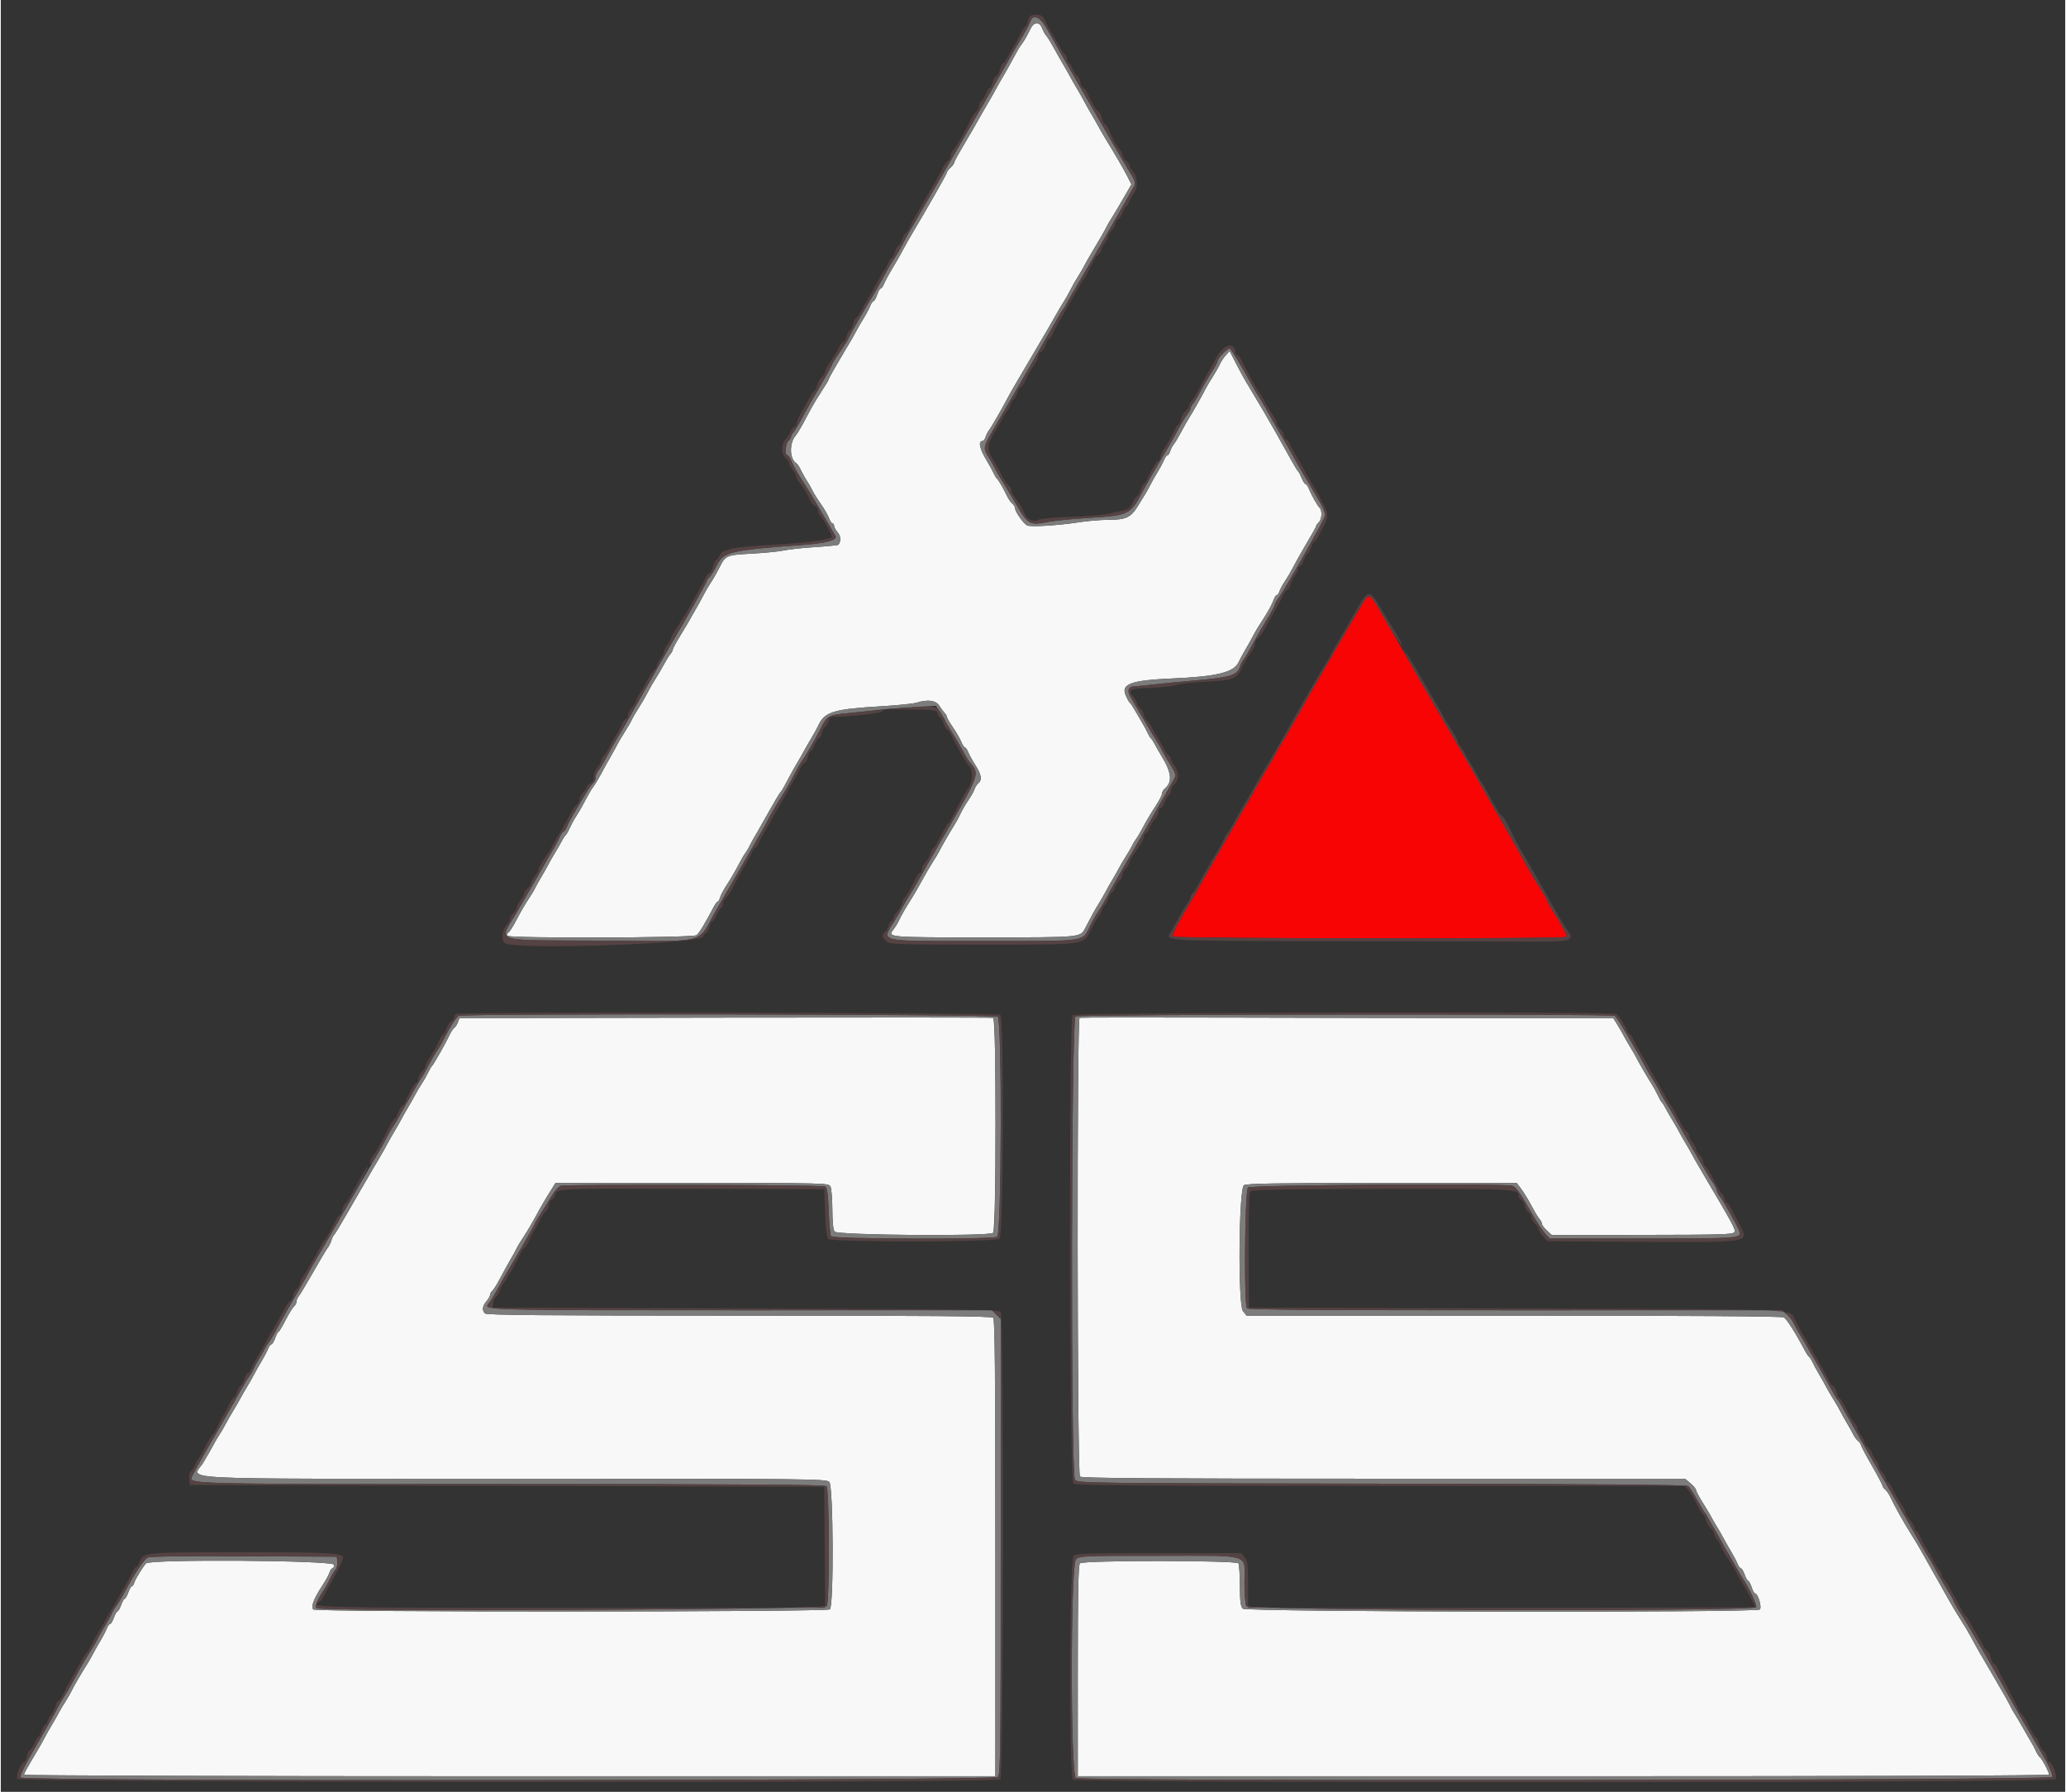 <svg id="svg" version="1.1" xmlns="http://www.w3.org/2000/svg" xmlns:xlink="http://www.w3.org/1999/xlink" width="71.5" height="62" viewBox="0, 0, 400,347.119"><rect x="0" y="0" width="400" height="347.119" fill="#333333" stroke="none"/><g id="svgg"><path id="path0" d="M199.475 5.642 C 198.823 7.017,198.191 8.103,197.678 8.730 C 197.465 8.989,196.794 10.139,196.185 11.285 C 195.576 12.431,194.702 13.993,194.243 14.757 C 193.783 15.521,193.162 16.615,192.861 17.188 C 192.560 17.760,191.939 18.854,191.482 19.618 C 191.025 20.382,190.301 21.632,189.874 22.396 C 188.553 24.759,188.076 25.584,186.372 28.447 C 185.464 29.971,184.722 31.357,184.722 31.527 C 184.722 31.698,184.410 32.120,184.028 32.465 C 183.646 32.811,183.333 33.230,183.333 33.397 C 183.333 33.648,179.546 40.301,176.490 45.417 C 176.068 46.123,175.476 47.170,175.174 47.743 C 174.451 49.115,173.437 50.892,172.398 52.604 C 171.934 53.368,171.377 54.423,171.160 54.948 C 170.943 55.473,170.637 55.903,170.479 55.903 C 170.322 55.903,170.012 56.450,169.792 57.118 C 169.571 57.786,169.262 58.333,169.104 58.333 C 168.947 58.333,168.651 58.763,168.447 59.288 C 168.243 59.813,167.685 60.868,167.207 61.632 C 166.729 62.396,166.094 63.490,165.796 64.063 C 165.498 64.635,164.907 65.682,164.484 66.388 C 161.753 70.949,160.417 73.278,160.417 73.480 C 160.417 73.608,159.841 74.580,159.138 75.639 C 158.435 76.699,157.497 78.239,157.055 79.061 C 156.612 79.883,155.855 81.290,155.372 82.189 C 154.889 83.087,154.286 84.063,154.032 84.359 C 152.737 85.866,152.813 88.920,154.167 89.757 C 154.363 89.879,154.756 90.475,155.039 91.083 C 155.322 91.690,155.865 92.656,156.244 93.229 C 156.624 93.802,157.086 94.614,157.271 95.033 C 157.456 95.453,158.176 96.605,158.872 97.594 C 159.567 98.584,160.293 99.842,160.484 100.391 C 160.675 100.940,160.973 101.389,161.145 101.389 C 161.317 101.389,161.458 101.599,161.458 101.857 C 161.458 102.114,161.773 102.687,162.158 103.131 C 162.780 103.849,162.830 104.924,162.269 105.541 C 162.190 105.628,160.139 105.830,157.712 105.989 C 155.285 106.149,152.558 106.443,151.652 106.643 C 150.747 106.843,147.989 107.117,145.524 107.252 C 140.563 107.522,140.430 107.580,139.242 109.959 C 138.787 110.869,138.065 112.130,137.637 112.761 C 137.208 113.392,136.522 114.568,136.112 115.374 C 135.701 116.181,134.994 117.465,134.539 118.229 C 134.085 118.993,133.599 119.846,133.459 120.125 C 133.318 120.403,132.530 121.724,131.706 123.060 C 130.882 124.396,130.208 125.640,130.208 125.825 C 130.208 126.009,129.997 126.407,129.739 126.709 C 129.481 127.010,128.895 127.958,128.437 128.814 C 127.979 129.671,127.264 130.886,126.849 131.515 C 126.434 132.144,125.759 133.318,125.349 134.124 C 124.939 134.931,124.149 136.293,123.593 137.153 C 123.038 138.012,122.431 139.059,122.244 139.480 C 122.058 139.900,121.470 140.916,120.939 141.737 C 120.408 142.558,119.776 143.620,119.535 144.097 C 119.294 144.575,118.734 145.590,118.291 146.354 C 117.848 147.118,116.987 148.666,116.378 149.795 C 115.769 150.924,115.095 152.058,114.881 152.317 C 114.507 152.767,113.883 153.844,112.704 156.076 C 112.402 156.649,111.846 157.587,111.470 158.160 C 111.094 158.733,110.541 159.743,110.241 160.404 C 109.941 161.066,109.581 161.691,109.441 161.793 C 109.302 161.896,108.988 162.370,108.744 162.847 C 108.499 163.325,107.918 164.340,107.451 165.104 C 106.984 165.868,106.360 166.962,106.065 167.535 C 105.769 168.108,105.151 169.201,104.691 169.965 C 104.231 170.729,103.707 171.675,103.525 172.066 C 103.343 172.458,102.728 173.474,102.157 174.323 C 101.586 175.173,100.596 176.884,99.957 178.125 C 99.318 179.366,98.595 180.509,98.349 180.664 C 98.103 180.819,97.993 181.092,98.103 181.271 C 98.433 181.804,134.111 181.699,134.802 181.163 C 135.311 180.769,136.534 178.764,138.084 175.781 C 138.406 175.161,138.781 174.653,138.916 174.653 C 139.050 174.653,139.251 174.301,139.361 173.872 C 139.471 173.442,140.077 172.309,140.708 171.354 C 141.339 170.399,142.299 168.759,142.841 167.708 C 143.384 166.658,144.014 165.564,144.243 165.278 C 144.471 164.991,144.843 164.366,145.069 163.889 C 145.296 163.411,145.632 162.786,145.817 162.500 C 146.001 162.214,147.204 160.104,148.490 157.813 C 149.776 155.521,150.930 153.568,151.055 153.472 C 151.269 153.308,151.688 152.581,152.953 150.174 C 153.254 149.601,153.874 148.507,154.331 147.743 C 154.787 146.979,155.411 145.885,155.718 145.313 C 156.024 144.740,156.653 143.646,157.116 142.882 C 157.579 142.118,158.178 141.024,158.448 140.451 C 159.662 137.873,161.373 137.363,170.660 136.816 C 173.715 136.636,176.761 136.326,177.428 136.126 C 179.677 135.454,181.164 135.654,181.845 136.719 C 182.181 137.244,182.654 137.880,182.895 138.132 C 183.136 138.385,183.333 138.738,183.333 138.917 C 183.333 139.097,183.849 139.984,184.479 140.889 C 185.109 141.794,185.831 143.043,186.084 143.663 C 186.336 144.284,186.665 144.792,186.814 144.792 C 186.963 144.792,187.258 145.221,187.469 145.747 C 187.680 146.272,188.308 147.405,188.864 148.264 C 189.999 150.017,190.174 151.101,189.423 151.725 C 189.144 151.957,188.816 152.459,188.695 152.842 C 188.574 153.224,188.018 154.214,187.460 155.041 C 186.902 155.867,186.209 157.064,185.920 157.699 C 185.631 158.334,185.126 159.270,184.798 159.778 C 184.032 160.965,182.134 164.254,181.824 164.931 C 181.693 165.217,181.131 166.155,180.576 167.014 C 180.020 167.873,179.062 169.514,178.447 170.660 C 177.831 171.806,176.927 173.368,176.437 174.132 C 175.311 175.889,174.459 177.375,173.975 178.426 C 173.767 178.878,173.290 179.639,172.914 180.116 C 171.766 181.577,172.015 181.597,190.559 181.592 C 209.533 181.586,209.158 181.621,210.111 179.800 C 211.596 176.960,211.859 176.483,212.664 175.174 C 213.133 174.410,213.763 173.316,214.064 172.743 C 214.365 172.170,214.985 171.076,215.442 170.313 C 215.898 169.549,216.517 168.455,216.816 167.882 C 217.115 167.309,217.671 166.372,218.051 165.799 C 218.431 165.226,218.931 164.366,219.161 163.889 C 219.391 163.411,219.765 162.786,219.993 162.500 C 220.221 162.214,220.868 161.107,221.431 160.040 C 221.995 158.974,223.028 157.239,223.728 156.185 C 224.428 155.131,225.000 154.030,225.000 153.739 C 225.000 153.448,225.226 153.022,225.503 152.793 C 227.066 151.495,226.880 149.692,224.841 146.354 C 224.374 145.590,223.792 144.575,223.548 144.097 C 223.304 143.620,222.994 143.148,222.859 143.048 C 222.723 142.949,222.439 142.480,222.226 142.007 C 222.013 141.533,221.463 140.521,221.003 139.757 C 220.543 138.993,219.904 137.899,219.583 137.326 C 219.263 136.753,218.883 136.207,218.741 136.111 C 218.598 136.016,218.236 135.350,217.938 134.633 C 217.039 132.475,219.043 131.772,227.083 131.427 C 235.585 131.062,238.928 130.241,239.825 128.299 C 240.089 127.726,240.680 126.632,241.136 125.868 C 241.593 125.104,242.208 124.010,242.504 123.438 C 242.800 122.865,243.238 122.083,243.478 121.701 C 243.719 121.319,244.433 120.187,245.065 119.186 C 245.698 118.184,246.379 116.895,246.579 116.321 C 246.779 115.747,247.073 115.278,247.233 115.278 C 247.392 115.278,247.627 114.949,247.754 114.548 C 247.882 114.146,248.349 113.282,248.793 112.628 C 249.237 111.974,249.941 110.779,250.357 109.973 C 250.773 109.167,251.449 107.935,251.859 107.236 C 254.280 103.108,254.861 102.073,254.861 101.890 C 254.861 101.778,255.095 101.452,255.382 101.166 C 255.983 100.565,256.074 98.921,255.536 98.384 C 255.096 97.944,254.013 96.026,253.458 94.705 C 253.238 94.180,252.935 93.750,252.786 93.750 C 252.637 93.750,252.309 93.242,252.058 92.622 C 251.807 92.001,251.498 91.415,251.371 91.319 C 251.243 91.224,250.609 90.184,249.962 89.008 C 248.401 86.174,245.200 80.516,244.788 79.861 C 244.463 79.346,242.536 76.113,241.094 73.664 C 240.683 72.966,239.842 71.404,239.225 70.192 L 238.103 67.987 237.365 68.803 C 236.959 69.251,236.439 70.040,236.210 70.555 C 235.982 71.071,235.360 72.165,234.829 72.986 C 234.297 73.807,233.666 74.870,233.427 75.347 C 232.805 76.588,230.941 79.881,230.283 80.903 C 229.975 81.380,229.268 82.630,228.711 83.681 C 228.154 84.731,227.501 85.825,227.259 86.111 C 227.016 86.398,226.711 86.984,226.580 87.413 C 226.449 87.843,226.212 88.194,226.052 88.194 C 225.893 88.194,225.585 88.624,225.368 89.149 C 225.150 89.674,224.589 90.729,224.121 91.493 C 223.652 92.257,223.031 93.351,222.740 93.924 C 222.450 94.497,222.019 95.278,221.784 95.660 C 221.548 96.042,220.890 97.111,220.321 98.036 C 218.961 100.245,218.009 100.694,214.687 100.696 C 213.198 100.697,210.573 100.915,208.854 101.182 C 204.941 101.789,199.666 102.117,198.896 101.802 C 198.217 101.523,196.528 99.143,196.528 98.465 C 196.528 98.210,196.284 97.800,195.987 97.553 C 195.689 97.306,195.218 96.623,194.939 96.035 C 194.247 94.575,193.280 92.920,192.990 92.701 C 192.859 92.602,192.578 92.133,192.365 91.660 C 192.152 91.186,191.599 90.174,191.136 89.410 C 189.615 86.900,189.301 85.417,190.292 85.417 C 190.449 85.417,190.686 85.065,190.818 84.635 C 190.949 84.206,191.233 83.640,191.449 83.379 C 191.838 82.906,193.956 79.247,194.992 77.257 C 195.290 76.684,195.875 75.639,196.291 74.935 C 196.708 74.230,198.267 71.574,199.757 69.032 C 201.246 66.490,202.608 64.175,202.783 63.889 C 202.958 63.602,203.614 62.456,204.241 61.341 C 204.869 60.226,205.655 58.898,205.988 58.390 C 206.321 57.881,206.908 56.840,207.292 56.076 C 207.676 55.313,208.296 54.219,208.671 53.646 C 209.046 53.073,209.593 52.135,209.887 51.563 C 210.181 50.990,210.772 49.941,211.200 49.231 C 212.574 46.957,214.111 44.286,214.354 43.750 C 214.485 43.464,214.863 42.812,215.195 42.301 C 215.527 41.791,216.535 40.102,217.434 38.547 L 219.070 35.721 218.302 34.204 C 217.603 32.823,215.994 30.053,213.988 26.777 C 213.565 26.086,212.968 25.052,212.662 24.479 C 212.356 23.906,211.732 22.813,211.275 22.049 C 210.818 21.285,210.203 20.191,209.907 19.618 C 209.612 19.045,208.991 17.951,208.528 17.188 C 208.065 16.424,207.440 15.330,207.139 14.757 C 206.838 14.184,206.242 13.133,205.813 12.421 C 205.385 11.710,204.588 10.304,204.041 9.296 C 203.494 8.289,202.841 7.231,202.589 6.944 C 202.338 6.657,201.968 5.993,201.769 5.468 C 201.259 4.126,200.153 4.210,199.475 5.642 M140.356 197.137 L 88.871 197.225 88.554 198.058 C 88.380 198.516,88.069 198.995,87.863 199.122 C 87.658 199.249,87.259 199.850,86.976 200.458 C 86.264 201.992,83.916 206.137,83.563 206.484 C 83.403 206.642,83.052 207.240,82.783 207.813 C 82.513 208.385,81.980 209.323,81.597 209.896 C 81.214 210.469,80.657 211.406,80.357 211.979 C 80.058 212.552,79.440 213.646,78.983 214.410 C 78.527 215.174,77.907 216.267,77.606 216.840 C 77.305 217.413,76.680 218.507,76.217 219.271 C 75.754 220.035,75.134 221.128,74.838 221.701 C 74.542 222.274,73.926 223.368,73.468 224.132 C 73.009 224.896,72.386 225.951,72.081 226.476 C 71.777 227.001,71.279 227.860,70.974 228.385 C 70.670 228.911,70.084 229.914,69.672 230.615 C 69.261 231.316,67.999 233.503,66.868 235.476 C 65.737 237.448,64.704 239.141,64.571 239.236 C 64.438 239.332,64.212 239.800,64.068 240.278 C 63.924 240.755,63.616 241.380,63.382 241.667 C 63.149 241.953,61.890 244.062,60.586 246.354 C 59.282 248.646,58.007 250.768,57.753 251.069 C 57.499 251.371,57.292 251.859,57.292 252.155 C 57.292 252.451,57.075 252.872,56.811 253.092 C 56.547 253.311,55.811 254.502,55.177 255.738 C 54.543 256.975,53.932 257.986,53.818 257.986 C 53.705 257.986,53.414 258.533,53.172 259.201 C 52.931 259.870,52.602 260.417,52.442 260.417 C 52.282 260.417,51.974 260.846,51.756 261.372 C 51.539 261.897,50.983 262.951,50.521 263.715 C 50.059 264.479,49.439 265.573,49.144 266.146 C 48.848 266.719,48.227 267.813,47.764 268.576 C 47.301 269.340,46.672 270.434,46.366 271.007 C 46.059 271.580,45.425 272.674,44.956 273.438 C 44.486 274.201,43.862 275.295,43.568 275.868 C 43.274 276.441,42.726 277.378,42.349 277.951 C 41.973 278.524,41.424 279.462,41.130 280.035 C 40.836 280.608,39.986 282.088,39.243 283.324 C 37.155 286.792,30.766 286.458,99.294 286.458 C 157.627 286.458,159.984 286.483,160.536 287.093 C 161.320 287.959,161.421 311.116,160.644 311.761 C 159.994 312.300,61.220 312.329,60.571 311.790 C 60.017 311.329,60.618 309.731,62.327 307.118 C 62.952 306.163,63.570 305.030,63.699 304.601 C 63.829 304.171,64.081 303.819,64.260 303.819 C 64.438 303.819,64.583 303.507,64.583 303.125 C 64.583 302.259,28.859 302.004,28.134 302.865 C 27.386 303.752,26.104 305.855,25.879 306.561 C 25.752 306.963,25.533 307.292,25.394 307.292 C 25.254 307.292,24.942 307.839,24.700 308.507 C 24.458 309.175,24.146 309.722,24.006 309.722 C 23.865 309.722,23.553 310.269,23.311 310.938 C 23.069 311.606,22.757 312.153,22.617 312.153 C 22.476 312.153,22.164 312.700,21.922 313.368 C 21.681 314.036,21.352 314.583,21.192 314.583 C 21.032 314.583,20.728 315.013,20.516 315.538 C 20.304 316.063,19.753 317.118,19.291 317.882 C 18.829 318.646,18.209 319.740,17.913 320.313 C 17.617 320.885,17.178 321.667,16.938 322.049 C 15.523 324.298,14.311 326.367,13.786 327.431 C 13.456 328.099,12.875 329.115,12.495 329.688 C 12.115 330.260,11.559 331.198,11.260 331.771 C 10.961 332.344,10.337 333.438,9.874 334.201 C 9.412 334.965,8.791 336.059,8.495 336.632 C 8.200 337.205,7.613 338.252,7.191 338.960 C 5.040 342.566,4.514 343.516,4.514 343.794 C 4.514 343.966,45.151 344.097,98.611 344.097 L 192.708 344.097 192.708 299.896 C 192.708 265.980,192.611 255.597,192.292 255.278 C 191.972 254.958,180.563 254.861,143.056 254.861 C 105.548 254.861,94.140 254.765,93.819 254.444 C 93.210 253.835,93.309 252.992,94.097 252.083 C 94.479 251.643,94.792 251.091,94.792 250.857 C 94.792 250.624,94.987 250.270,95.227 250.071 C 95.466 249.873,96.183 248.721,96.821 247.511 C 97.459 246.302,98.349 244.688,98.799 243.924 C 99.249 243.160,99.766 242.214,99.947 241.822 C 100.129 241.431,100.745 240.415,101.315 239.566 C 101.886 238.716,102.878 237.048,103.520 235.858 C 104.646 233.773,105.290 232.669,106.771 230.288 L 107.465 229.171 133.929 229.169 C 159.738 229.167,160.401 229.183,160.752 229.838 C 160.949 230.208,161.116 232.200,161.122 234.265 C 161.129 236.715,161.284 238.219,161.566 238.590 C 162.102 239.294,191.418 239.527,192.253 238.834 C 192.907 238.292,192.927 197.359,192.274 197.173 C 192.036 197.104,168.672 197.088,140.356 197.137 M209.028 197.164 C 208.485 197.345,208.554 285.498,209.097 286.042 C 209.418 286.362,222.957 286.458,267.925 286.458 L 326.336 286.458 327.404 287.357 C 327.991 287.852,328.474 288.438,328.476 288.659 C 328.477 288.881,329.072 290.000,329.797 291.146 C 330.522 292.292,331.227 293.464,331.363 293.750 C 331.500 294.036,331.993 294.896,332.460 295.660 C 332.927 296.424,333.555 297.517,333.856 298.090 C 334.157 298.663,334.781 299.757,335.244 300.521 C 335.706 301.285,336.261 302.339,336.479 302.865 C 336.696 303.390,337.004 303.819,337.164 303.819 C 337.324 303.819,337.653 304.366,337.895 305.035 C 338.136 305.703,338.447 306.250,338.584 306.250 C 338.722 306.250,339.016 306.797,339.236 307.465 C 339.457 308.134,339.758 308.681,339.905 308.681 C 340.475 308.681,341.278 311.408,340.820 311.788 C 340.024 312.449,241.308 312.290,240.644 311.627 C 240.222 311.204,240.100 310.235,240.087 307.185 C 240.077 305.038,239.950 303.091,239.806 302.857 C 239.429 302.248,209.706 302.239,209.097 302.847 C 208.783 303.162,208.681 308.264,208.681 323.681 L 208.681 344.097 302.778 344.097 C 363.285 344.097,396.875 343.977,396.875 343.761 C 396.875 343.283,395.477 340.660,395.098 340.426 C 394.924 340.318,394.552 339.733,394.273 339.126 C 393.993 338.518,393.610 337.786,393.422 337.500 C 393.234 337.214,392.566 336.067,391.939 334.952 C 391.312 333.837,390.527 332.509,390.196 332.001 C 389.865 331.492,389.439 330.724,389.249 330.294 C 389.060 329.864,387.847 327.715,386.553 325.519 C 383.532 320.388,382.907 319.299,381.778 317.188 C 381.268 316.233,380.336 314.670,379.708 313.715 C 379.080 312.760,378.037 311.018,377.391 309.844 C 376.744 308.669,375.290 306.091,374.158 304.115 C 373.027 302.138,371.936 300.208,371.733 299.826 C 371.530 299.444,370.827 298.284,370.171 297.247 C 368.788 295.062,366.858 291.618,366.154 290.077 C 365.885 289.488,365.422 288.805,365.124 288.558 C 364.827 288.311,364.583 287.964,364.583 287.786 C 364.583 287.609,363.646 285.839,362.500 283.854 C 361.354 281.869,360.417 280.100,360.417 279.922 C 360.417 279.744,360.166 279.391,359.860 279.137 C 359.553 278.882,359.155 278.355,358.974 277.966 C 358.793 277.576,358.269 276.632,357.809 275.868 C 357.349 275.104,356.737 274.010,356.450 273.438 C 356.162 272.865,355.530 271.771,355.045 271.007 C 354.559 270.243,353.923 269.149,353.630 268.576 C 353.337 268.003,352.721 266.910,352.261 266.146 C 351.801 265.382,351.251 264.369,351.038 263.896 C 350.825 263.422,350.529 262.954,350.379 262.854 C 350.230 262.755,349.888 262.257,349.620 261.747 C 347.805 258.301,346.035 255.502,345.484 255.207 C 345.063 254.982,326.816 254.861,293.104 254.861 L 241.370 254.861 240.672 253.974 C 239.690 252.725,239.868 230.341,240.867 229.601 C 241.323 229.263,247.222 229.167,267.583 229.167 L 293.715 229.167 294.591 230.316 C 295.073 230.948,295.958 232.393,296.558 233.528 C 297.158 234.662,297.865 235.837,298.130 236.138 C 298.394 236.440,298.611 236.863,298.611 237.079 C 298.611 237.295,299.041 237.870,299.566 238.358 L 300.521 239.243 318.110 239.226 C 333.310 239.211,335.727 239.139,335.897 238.695 C 336.132 238.083,336.003 237.845,329.079 226.100 C 328.554 225.208,327.964 224.167,327.769 223.785 C 327.574 223.403,327.038 222.465,326.578 221.701 C 326.118 220.937,325.496 219.844,325.195 219.271 C 324.894 218.698,324.266 217.604,323.799 216.840 C 323.332 216.076,322.751 215.061,322.506 214.583 C 322.262 214.106,321.960 213.637,321.834 213.542 C 321.709 213.446,321.354 212.821,321.047 212.153 C 320.739 211.484,320.214 210.522,319.879 210.013 C 319.187 208.961,317.257 205.643,316.883 204.861 C 316.746 204.575,316.252 203.715,315.785 202.951 C 315.318 202.187,314.734 201.172,314.486 200.694 C 314.238 200.217,313.674 199.240,313.233 198.524 L 312.431 197.222 290.330 197.220 C 278.175 197.219,254.987 197.180,238.802 197.133 C 222.617 197.087,209.219 197.101,209.028 197.164 " stroke="none" fill="#f8f8f8" fill-rule="evenodd"></path><path id="path1" d="M264.330 116.218 C 263.963 116.751,261.565 120.824,259.001 125.269 C 256.438 129.715,253.995 133.933,253.573 134.644 C 253.151 135.356,252.564 136.406,252.269 136.979 C 251.973 137.552,251.352 138.646,250.889 139.410 C 250.426 140.174,249.803 141.267,249.504 141.840 C 249.205 142.413,248.648 143.351,248.266 143.924 C 247.885 144.497,247.259 145.590,246.875 146.354 C 246.491 147.118,245.865 148.212,245.484 148.785 C 245.102 149.358,244.545 150.295,244.246 150.868 C 243.947 151.441,243.361 152.485,242.945 153.187 C 241.430 155.743,232.056 172.063,231.812 172.569 C 231.674 172.856,230.495 174.887,229.192 177.083 C 227.696 179.604,226.941 181.204,227.144 181.424 C 227.534 181.845,302.924 181.914,303.344 181.494 C 303.497 181.341,303.431 180.951,303.199 180.626 C 302.966 180.301,302.624 179.682,302.438 179.251 C 302.251 178.820,301.549 177.651,300.876 176.652 C 300.203 175.653,299.653 174.693,299.653 174.520 C 299.653 174.346,299.127 173.406,298.485 172.432 C 297.842 171.457,296.787 169.698,296.141 168.522 C 294.727 165.951,291.424 160.103,290.975 159.375 C 290.799 159.089,289.545 156.901,288.189 154.514 C 286.834 152.127,285.583 149.939,285.411 149.653 C 285.238 149.366,283.051 145.616,280.552 141.319 C 278.052 137.023,275.864 133.273,275.690 132.986 C 275.517 132.700,274.001 130.060,272.323 127.121 C 270.644 124.182,269.029 121.369,268.735 120.871 C 268.440 120.373,267.690 119.080,267.068 117.997 C 265.488 115.246,265.151 115.027,264.330 116.218 " stroke="none" fill="#f90405" fill-rule="evenodd"></path><path id="path2" d="M199.468 4.202 C 199.341 4.603,198.613 5.970,197.851 7.240 C 196.293 9.835,196.490 9.493,194.104 13.715 C 193.133 15.434,192.196 17.075,192.023 17.361 C 191.850 17.648,188.378 23.628,184.309 30.650 C 180.239 37.672,176.570 44.001,176.154 44.712 C 175.739 45.424,175.063 46.667,174.652 47.473 C 174.242 48.279,173.522 49.504,173.053 50.195 C 172.584 50.886,171.733 52.336,171.162 53.417 C 170.590 54.498,169.832 55.851,169.477 56.424 C 167.841 59.059,164.236 65.340,164.234 65.557 C 164.233 65.690,163.531 66.814,162.674 68.056 C 161.817 69.297,161.114 70.409,161.113 70.527 C 161.111 70.715,159.476 73.619,157.062 77.718 C 156.649 78.419,155.814 79.931,155.206 81.076 C 154.598 82.222,153.881 83.406,153.613 83.708 C 153.344 84.009,153.125 84.420,153.125 84.620 C 153.125 84.821,152.891 85.179,152.604 85.417 C 152.047 85.879,151.874 88.194,152.397 88.194 C 152.569 88.194,152.890 88.624,153.111 89.149 C 153.591 90.292,154.359 91.641,155.729 93.750 C 156.288 94.609,156.985 95.736,157.279 96.254 C 157.572 96.772,158.672 98.642,159.722 100.409 C 160.773 102.177,161.681 103.736,161.740 103.873 C 162.075 104.644,159.912 105.230,155.529 105.555 C 141.217 106.617,140.078 106.885,138.750 109.510 C 138.216 110.566,137.560 111.612,137.292 111.834 C 137.025 112.056,136.806 112.379,136.806 112.552 C 136.806 112.798,132.126 121.077,130.554 123.611 C 130.377 123.898,129.436 125.538,128.465 127.257 C 127.494 128.976,126.556 130.616,126.382 130.903 C 126.086 131.388,123.585 135.797,121.487 139.529 C 120.988 140.418,120.098 141.927,119.510 142.882 C 118.922 143.837,117.948 145.556,117.347 146.701 C 116.745 147.847,116.034 149.031,115.766 149.333 C 115.497 149.634,115.278 150.201,115.278 150.592 C 115.278 150.984,115.038 151.503,114.744 151.747 C 114.451 151.990,113.631 153.188,112.921 154.409 C 112.212 155.630,111.282 157.207,110.855 157.915 C 110.427 158.623,109.904 159.631,109.692 160.156 C 109.480 160.681,109.181 161.111,109.028 161.111 C 108.874 161.111,108.571 161.541,108.354 162.066 C 108.136 162.591,107.613 163.591,107.191 164.289 C 106.524 165.392,105.480 167.195,103.104 171.354 C 102.777 171.927,101.376 174.336,99.990 176.707 C 96.487 182.705,94.763 182.099,115.663 182.218 C 137.662 182.343,134.695 183.104,138.610 176.326 C 140.386 173.249,142.077 170.324,142.367 169.827 C 142.656 169.330,143.594 167.695,144.450 166.193 C 145.306 164.692,146.348 162.895,146.764 162.200 C 147.181 161.506,147.772 160.469,148.079 159.896 C 148.385 159.323,148.888 158.385,149.195 157.813 C 149.503 157.240,150.241 155.990,150.836 155.035 C 152.499 152.367,152.677 152.058,153.843 149.826 C 154.441 148.681,155.110 147.529,155.330 147.268 C 155.773 146.740,158.053 142.771,158.847 141.146 C 160.026 138.732,160.404 138.504,163.739 138.192 C 165.445 138.032,168.168 137.745,169.792 137.552 C 171.415 137.360,174.640 137.097,176.959 136.968 L 181.176 136.733 182.081 138.065 C 182.579 138.798,182.986 139.509,182.986 139.647 C 182.986 139.784,183.439 140.568,183.993 141.389 C 184.546 142.210,185.506 143.819,186.125 144.965 C 186.744 146.111,187.444 147.283,187.680 147.569 C 189.738 150.060,189.905 149.597,182.118 162.993 C 180.590 165.621,178.809 168.734,178.159 169.910 C 177.510 171.086,176.574 172.674,176.080 173.438 C 175.586 174.201,174.979 175.217,174.731 175.694 C 174.483 176.172,173.901 177.188,173.439 177.951 C 170.564 182.695,168.969 182.292,190.603 182.292 C 211.020 182.292,209.488 182.515,211.094 179.301 C 211.555 178.378,212.282 177.106,212.710 176.475 C 213.139 175.844,213.830 174.668,214.246 173.862 C 214.662 173.055,215.371 171.771,215.821 171.007 C 216.272 170.243,216.993 168.993,217.423 168.229 C 217.853 167.465,218.367 166.572,218.564 166.245 C 219.328 164.981,227.018 151.522,227.389 150.801 C 227.718 150.161,227.615 149.774,226.738 148.371 C 226.164 147.453,225.456 146.233,225.163 145.660 C 224.870 145.087,224.362 144.201,224.034 143.691 C 223.312 142.569,219.456 136.038,218.808 134.841 C 218.218 133.752,218.507 132.992,219.520 132.965 C 219.956 132.953,221.484 132.806,222.917 132.638 C 224.349 132.471,228.313 132.087,231.725 131.786 C 238.347 131.202,239.599 130.797,240.125 129.071 C 240.254 128.646,240.561 128.064,240.807 127.778 C 241.052 127.491,241.744 126.319,242.344 125.174 C 242.945 124.028,244.203 121.840,245.140 120.313 C 246.077 118.785,246.851 117.360,246.860 117.148 C 246.868 116.935,247.165 116.388,247.519 115.932 C 248.649 114.479,256.597 100.420,256.597 99.875 C 256.597 99.228,256.124 98.139,255.113 96.457 C 252.655 92.366,250.845 89.259,250.109 87.867 C 249.648 86.997,248.790 85.503,248.202 84.549 C 247.613 83.594,246.674 81.953,246.116 80.903 C 245.557 79.852,244.651 78.290,244.103 77.431 C 243.556 76.571,242.770 75.252,242.357 74.498 C 240.467 71.046,238.455 67.696,238.165 67.517 C 237.812 67.298,235.764 69.386,235.764 69.964 C 235.764 70.164,235.253 71.106,234.628 72.057 C 234.004 73.007,233.049 74.644,232.506 75.694 C 231.963 76.745,231.303 77.851,231.038 78.152 C 230.772 78.454,230.556 78.862,230.556 79.060 C 230.556 79.258,230.257 79.800,229.892 80.264 C 229.527 80.727,228.739 82.038,228.139 83.175 C 227.540 84.312,226.745 85.751,226.372 86.372 C 225.999 86.992,225.421 87.953,225.087 88.507 C 224.051 90.225,221.764 94.219,221.191 95.313 C 218.896 99.689,218.578 99.844,210.933 100.327 C 207.689 100.532,204.175 100.868,203.125 101.073 C 199.355 101.810,199.037 101.650,196.868 97.917 C 195.813 96.102,194.517 93.946,193.988 93.125 C 193.459 92.305,192.870 91.289,192.680 90.869 C 192.490 90.448,191.953 89.479,191.486 88.715 C 190.270 86.727,190.275 86.698,192.480 82.918 C 196.168 76.597,203.192 64.435,204.167 62.683 C 204.835 61.482,205.553 60.285,205.762 60.024 C 205.971 59.763,206.252 59.314,206.386 59.028 C 206.521 58.741,206.974 57.931,207.395 57.226 C 210.065 52.755,218.861 37.487,219.510 36.198 C 219.923 35.378,219.781 34.923,218.486 32.920 C 217.556 31.481,204.151 8.278,202.778 5.730 C 201.448 3.264,199.981 2.586,199.468 4.202 M201.769 5.468 C 201.968 5.993,202.338 6.657,202.589 6.944 C 202.841 7.231,203.494 8.289,204.041 9.296 C 204.588 10.304,205.385 11.710,205.813 12.421 C 206.242 13.133,206.838 14.184,207.139 14.757 C 207.440 15.330,208.065 16.424,208.528 17.188 C 208.991 17.951,209.612 19.045,209.907 19.618 C 210.203 20.191,210.818 21.285,211.275 22.049 C 211.732 22.813,212.356 23.906,212.662 24.479 C 212.968 25.052,213.565 26.086,213.988 26.777 C 215.994 30.053,217.603 32.823,218.302 34.204 L 219.070 35.721 217.434 38.547 C 216.535 40.102,215.527 41.791,215.195 42.301 C 214.863 42.812,214.485 43.464,214.354 43.750 C 214.111 44.286,212.574 46.957,211.200 49.231 C 210.772 49.941,210.181 50.990,209.887 51.563 C 209.593 52.135,209.046 53.073,208.671 53.646 C 208.296 54.219,207.676 55.313,207.292 56.076 C 206.908 56.840,206.321 57.881,205.988 58.390 C 205.655 58.898,204.869 60.226,204.241 61.341 C 203.614 62.456,202.958 63.602,202.783 63.889 C 202.608 64.175,201.246 66.490,199.757 69.032 C 198.267 71.574,196.708 74.230,196.291 74.935 C 195.875 75.639,195.290 76.684,194.992 77.257 C 193.956 79.247,191.838 82.906,191.449 83.379 C 191.233 83.640,190.949 84.206,190.818 84.635 C 190.686 85.065,190.449 85.417,190.292 85.417 C 189.301 85.417,189.615 86.900,191.136 89.410 C 191.599 90.174,192.152 91.186,192.365 91.660 C 192.578 92.133,192.859 92.602,192.990 92.701 C 193.280 92.920,194.247 94.575,194.939 96.035 C 195.218 96.623,195.689 97.306,195.987 97.553 C 196.284 97.800,196.528 98.210,196.528 98.465 C 196.528 99.143,198.217 101.523,198.896 101.802 C 199.666 102.117,204.941 101.789,208.854 101.182 C 210.573 100.915,213.198 100.697,214.687 100.696 C 218.009 100.694,218.961 100.245,220.321 98.036 C 220.890 97.111,221.548 96.042,221.784 95.660 C 222.019 95.278,222.450 94.497,222.740 93.924 C 223.031 93.351,223.652 92.257,224.121 91.493 C 224.589 90.729,225.150 89.674,225.368 89.149 C 225.585 88.624,225.893 88.194,226.052 88.194 C 226.212 88.194,226.449 87.843,226.580 87.413 C 226.711 86.984,227.016 86.398,227.259 86.111 C 227.501 85.825,228.154 84.731,228.711 83.681 C 229.268 82.630,229.975 81.380,230.283 80.903 C 230.941 79.881,232.805 76.588,233.427 75.347 C 233.666 74.870,234.297 73.807,234.829 72.986 C 235.360 72.165,235.982 71.071,236.210 70.555 C 236.439 70.040,236.959 69.251,237.365 68.803 L 238.103 67.987 239.225 70.192 C 239.842 71.404,240.683 72.966,241.094 73.664 C 242.536 76.113,244.463 79.346,244.788 79.861 C 245.200 80.516,248.401 86.174,249.962 89.008 C 250.609 90.184,251.243 91.224,251.371 91.319 C 251.498 91.415,251.807 92.001,252.058 92.622 C 252.309 93.242,252.637 93.750,252.786 93.750 C 252.935 93.750,253.238 94.180,253.458 94.705 C 254.013 96.026,255.096 97.944,255.536 98.384 C 256.074 98.921,255.983 100.565,255.382 101.166 C 255.095 101.452,254.861 101.778,254.861 101.890 C 254.861 102.073,254.280 103.108,251.859 107.236 C 251.449 107.935,250.773 109.167,250.357 109.973 C 249.941 110.779,249.237 111.974,248.793 112.628 C 248.349 113.282,247.882 114.146,247.754 114.548 C 247.627 114.949,247.392 115.278,247.233 115.278 C 247.073 115.278,246.779 115.747,246.579 116.321 C 246.379 116.895,245.698 118.184,245.065 119.186 C 244.433 120.187,243.719 121.319,243.478 121.701 C 243.238 122.083,242.800 122.865,242.504 123.438 C 242.208 124.010,241.593 125.104,241.136 125.868 C 240.680 126.632,240.089 127.726,239.825 128.299 C 238.928 130.241,235.585 131.062,227.083 131.427 C 219.043 131.772,217.039 132.475,217.938 134.633 C 218.236 135.350,218.598 136.016,218.741 136.111 C 218.883 136.207,219.263 136.753,219.583 137.326 C 219.904 137.899,220.543 138.993,221.003 139.757 C 221.463 140.521,222.013 141.533,222.226 142.007 C 222.439 142.480,222.723 142.949,222.859 143.048 C 222.994 143.148,223.304 143.620,223.548 144.097 C 223.792 144.575,224.374 145.590,224.841 146.354 C 226.880 149.692,227.066 151.495,225.503 152.793 C 225.226 153.022,225.000 153.448,225.000 153.739 C 225.000 154.030,224.428 155.131,223.728 156.185 C 223.028 157.239,221.995 158.974,221.431 160.040 C 220.868 161.107,220.221 162.214,219.993 162.500 C 219.765 162.786,219.391 163.411,219.161 163.889 C 218.931 164.366,218.431 165.226,218.051 165.799 C 217.671 166.372,217.115 167.309,216.816 167.882 C 216.517 168.455,215.898 169.549,215.442 170.313 C 214.985 171.076,214.365 172.170,214.064 172.743 C 213.763 173.316,213.133 174.410,212.664 175.174 C 211.859 176.483,211.596 176.960,210.111 179.800 C 209.158 181.621,209.533 181.586,190.559 181.592 C 172.015 181.597,171.766 181.577,172.914 180.116 C 173.290 179.639,173.767 178.878,173.975 178.426 C 174.459 177.375,175.311 175.889,176.437 174.132 C 176.927 173.368,177.831 171.806,178.447 170.660 C 179.062 169.514,180.020 167.873,180.576 167.014 C 181.131 166.155,181.693 165.217,181.824 164.931 C 182.134 164.254,184.032 160.965,184.798 159.778 C 185.126 159.270,185.631 158.334,185.920 157.699 C 186.209 157.064,186.902 155.867,187.460 155.041 C 188.018 154.214,188.574 153.224,188.695 152.842 C 188.816 152.459,189.144 151.957,189.423 151.725 C 190.174 151.101,189.999 150.017,188.864 148.264 C 188.308 147.405,187.680 146.272,187.469 145.747 C 187.258 145.221,186.963 144.792,186.814 144.792 C 186.665 144.792,186.336 144.284,186.084 143.663 C 185.831 143.043,185.109 141.794,184.479 140.889 C 183.849 139.984,183.333 139.097,183.333 138.917 C 183.333 138.738,183.136 138.385,182.895 138.132 C 182.654 137.880,182.181 137.244,181.845 136.719 C 181.164 135.654,179.677 135.454,177.428 136.126 C 176.761 136.326,173.715 136.636,170.660 136.816 C 161.373 137.363,159.662 137.873,158.448 140.451 C 158.178 141.024,157.579 142.118,157.116 142.882 C 156.653 143.646,156.024 144.740,155.718 145.313 C 155.411 145.885,154.787 146.979,154.331 147.743 C 153.874 148.507,153.254 149.601,152.953 150.174 C 151.688 152.581,151.269 153.308,151.055 153.472 C 150.930 153.568,149.776 155.521,148.490 157.813 C 147.204 160.104,146.001 162.214,145.817 162.500 C 145.632 162.786,145.296 163.411,145.069 163.889 C 144.843 164.366,144.471 164.991,144.243 165.278 C 144.014 165.564,143.384 166.658,142.841 167.708 C 142.299 168.759,141.339 170.399,140.708 171.354 C 140.077 172.309,139.471 173.442,139.361 173.872 C 139.251 174.301,139.050 174.653,138.916 174.653 C 138.781 174.653,138.406 175.161,138.084 175.781 C 136.534 178.764,135.311 180.769,134.802 181.163 C 134.111 181.699,98.433 181.804,98.103 181.271 C 97.993 181.092,98.103 180.819,98.349 180.664 C 98.595 180.509,99.318 179.366,99.957 178.125 C 100.596 176.884,101.586 175.173,102.157 174.323 C 102.728 173.474,103.343 172.458,103.525 172.066 C 103.707 171.675,104.231 170.729,104.691 169.965 C 105.151 169.201,105.769 168.108,106.065 167.535 C 106.360 166.962,106.984 165.868,107.451 165.104 C 107.918 164.340,108.499 163.325,108.744 162.847 C 108.988 162.370,109.302 161.896,109.441 161.793 C 109.581 161.691,109.941 161.066,110.241 160.404 C 110.541 159.743,111.094 158.733,111.470 158.160 C 111.846 157.587,112.402 156.649,112.704 156.076 C 113.883 153.844,114.507 152.767,114.881 152.317 C 115.095 152.058,115.769 150.924,116.378 149.795 C 116.987 148.666,117.848 147.118,118.291 146.354 C 118.734 145.590,119.294 144.575,119.535 144.097 C 119.776 143.620,120.408 142.558,120.939 141.737 C 121.470 140.916,122.058 139.900,122.244 139.480 C 122.431 139.059,123.038 138.012,123.593 137.153 C 124.149 136.293,124.939 134.931,125.349 134.124 C 125.759 133.318,126.434 132.144,126.849 131.515 C 127.264 130.886,127.979 129.671,128.437 128.814 C 128.895 127.958,129.481 127.010,129.739 126.709 C 129.997 126.407,130.208 126.009,130.208 125.825 C 130.208 125.640,130.882 124.396,131.706 123.060 C 132.530 121.724,133.318 120.403,133.459 120.125 C 133.599 119.846,134.085 118.993,134.539 118.229 C 134.994 117.465,135.701 116.181,136.112 115.374 C 136.522 114.568,137.208 113.392,137.637 112.761 C 138.065 112.130,138.787 110.869,139.242 109.959 C 140.430 107.580,140.563 107.522,145.524 107.252 C 147.989 107.117,150.747 106.843,151.652 106.643 C 152.558 106.443,155.285 106.149,157.712 105.989 C 160.139 105.830,162.190 105.628,162.269 105.541 C 162.830 104.924,162.780 103.849,162.158 103.131 C 161.773 102.687,161.458 102.114,161.458 101.857 C 161.458 101.599,161.317 101.389,161.145 101.389 C 160.973 101.389,160.675 100.940,160.484 100.391 C 160.293 99.842,159.567 98.584,158.872 97.594 C 158.176 96.605,157.456 95.453,157.271 95.033 C 157.086 94.614,156.624 93.802,156.244 93.229 C 155.865 92.656,155.322 91.690,155.039 91.083 C 154.756 90.475,154.363 89.879,154.167 89.757 C 152.813 88.920,152.737 85.866,154.032 84.359 C 154.286 84.063,154.889 83.087,155.372 82.189 C 155.855 81.290,156.612 79.883,157.055 79.061 C 157.497 78.239,158.435 76.699,159.138 75.639 C 159.841 74.580,160.417 73.608,160.417 73.480 C 160.417 73.278,161.753 70.949,164.484 66.388 C 164.907 65.682,165.498 64.635,165.796 64.063 C 166.094 63.490,166.729 62.396,167.207 61.632 C 167.685 60.868,168.243 59.813,168.447 59.288 C 168.651 58.763,168.947 58.333,169.104 58.333 C 169.262 58.333,169.571 57.786,169.792 57.118 C 170.012 56.450,170.322 55.903,170.479 55.903 C 170.637 55.903,170.943 55.473,171.160 54.948 C 171.377 54.423,171.934 53.368,172.398 52.604 C 173.437 50.892,174.451 49.115,175.174 47.743 C 175.476 47.170,176.068 46.123,176.490 45.417 C 179.546 40.301,183.333 33.648,183.333 33.397 C 183.333 33.230,183.646 32.811,184.028 32.465 C 184.410 32.120,184.722 31.698,184.722 31.527 C 184.722 31.357,185.464 29.971,186.372 28.447 C 188.076 25.584,188.553 24.759,189.874 22.396 C 190.301 21.632,191.025 20.382,191.482 19.618 C 191.939 18.854,192.560 17.760,192.861 17.188 C 193.162 16.615,193.783 15.521,194.243 14.757 C 194.702 13.993,195.576 12.431,196.185 11.285 C 196.794 10.139,197.465 8.989,197.678 8.730 C 198.191 8.103,198.823 7.017,199.475 5.642 C 200.153 4.210,201.259 4.126,201.769 5.468 M88.715 196.794 C 88.175 197.190,87.039 198.947,85.966 201.042 C 85.428 202.092,84.830 203.149,84.636 203.390 C 84.294 203.814,83.632 204.967,82.496 207.118 C 82.193 207.691,81.633 208.628,81.250 209.201 C 80.867 209.774,80.309 210.712,80.010 211.285 C 79.711 211.858,79.089 212.951,78.629 213.715 C 78.168 214.479,77.595 215.495,77.354 215.972 C 77.113 216.450,76.575 217.353,76.158 217.979 C 75.741 218.605,75.065 219.776,74.656 220.583 C 74.247 221.389,73.650 222.469,73.328 222.983 C 73.006 223.498,70.243 228.234,67.188 233.509 C 64.132 238.785,61.284 243.676,60.858 244.380 C 60.432 245.084,59.975 245.894,59.843 246.181 C 59.622 246.659,57.036 251.197,55.382 254.009 C 55.000 254.658,54.161 256.171,53.518 257.369 C 52.875 258.568,52.156 259.783,51.921 260.069 C 51.687 260.356,51.385 260.825,51.251 261.111 C 51.118 261.398,50.629 262.257,50.165 263.021 C 49.702 263.785,49.153 264.795,48.946 265.266 C 48.740 265.738,48.385 266.342,48.157 266.610 C 47.929 266.878,47.196 268.073,46.528 269.267 C 45.149 271.729,42.366 276.616,41.842 277.494 C 40.378 279.946,37.149 285.705,36.964 286.193 C 36.474 287.482,37.314 287.500,99.085 287.500 C 145.676 287.500,159.679 287.596,160.000 287.917 C 160.544 288.461,160.598 310.124,160.057 311.134 C 159.684 311.832,62.316 312.230,61.228 311.538 C 60.783 311.255,61.235 310.055,62.500 308.160 C 62.883 307.587,63.446 306.571,63.751 305.903 C 64.056 305.234,64.536 304.428,64.818 304.111 C 65.099 303.793,65.279 303.090,65.217 302.548 L 65.104 301.563 47.118 301.473 C 35.392 301.414,28.903 301.506,28.471 301.737 C 27.699 302.150,25.960 304.727,24.137 308.160 C 23.427 309.497,22.639 310.825,22.385 311.112 C 22.131 311.399,21.759 312.024,21.558 312.501 C 21.357 312.978,20.798 313.993,20.316 314.757 C 19.834 315.521,19.204 316.615,18.916 317.188 C 18.370 318.273,18.233 318.506,16.465 321.354 C 15.872 322.309,14.943 323.950,14.399 325.000 C 13.856 326.050,12.896 327.714,12.266 328.697 C 11.636 329.681,10.957 330.853,10.758 331.302 C 10.558 331.751,8.848 334.772,6.958 338.015 C 4.419 342.372,3.617 344.027,3.887 344.352 C 4.502 345.094,192.462 344.989,193.204 344.246 C 193.695 343.756,193.750 339.229,193.750 299.612 L 193.750 255.524 192.896 254.670 L 192.041 253.815 143.352 253.822 C 94.215 253.829,93.444 253.809,94.463 252.582 C 94.978 251.961,95.504 251.104,96.369 249.479 C 96.673 248.906,97.264 247.862,97.680 247.158 C 100.696 242.062,103.472 237.221,103.472 237.059 C 103.472 236.953,103.980 236.077,104.601 235.113 C 105.221 234.149,106.198 232.582,106.771 231.631 C 107.344 230.680,108.125 229.817,108.507 229.713 C 109.761 229.371,159.173 229.506,159.722 229.853 C 160.125 230.108,160.283 231.192,160.417 234.622 C 160.512 237.064,160.717 239.258,160.871 239.497 C 161.219 240.034,192.211 240.125,193.056 239.591 C 193.910 239.051,194.022 197.586,193.171 196.963 C 192.505 196.476,89.375 196.309,88.715 196.794 M208.247 196.903 C 207.403 197.394,207.291 285.502,208.132 286.652 C 208.616 287.314,209.675 287.328,267.562 287.416 C 309.352 287.480,326.631 287.616,326.953 287.883 C 327.203 288.091,327.985 289.300,328.691 290.571 C 329.397 291.842,330.070 292.960,330.186 293.056 C 330.301 293.151,330.596 293.620,330.840 294.097 C 331.084 294.575,331.660 295.590,332.121 296.354 C 332.581 297.118,333.195 298.212,333.486 298.785 C 333.776 299.358,334.168 300.061,334.356 300.347 C 334.544 300.634,335.211 301.780,335.839 302.895 C 336.466 304.010,337.247 305.338,337.575 305.847 C 338.884 307.876,340.294 310.914,340.128 311.347 C 339.795 312.215,241.797 312.004,241.332 311.134 C 241.134 310.765,240.972 308.679,240.972 306.500 C 240.972 300.848,242.729 301.389,224.365 301.389 C 209.491 301.389,209.007 301.410,208.333 302.083 C 207.262 303.154,207.240 343.860,208.311 344.432 C 209.556 345.099,397.196 344.917,397.452 344.249 C 397.689 343.633,396.795 341.838,393.399 336.111 C 392.097 333.915,390.562 331.259,389.988 330.208 C 387.070 324.871,381.106 314.590,379.798 312.641 C 379.273 311.859,378.682 310.844,378.485 310.384 C 378.131 309.558,377.995 309.321,376.520 306.944 C 376.105 306.276,375.394 305.026,374.940 304.167 C 374.487 303.307,373.859 302.214,373.546 301.736 C 373.233 301.259,372.534 300.068,371.992 299.090 C 371.450 298.112,368.273 292.585,364.931 286.808 C 361.589 281.030,358.244 275.189,357.499 273.829 C 356.753 272.468,356.050 271.276,355.936 271.181 C 355.712 270.993,355.223 270.154,353.303 266.667 C 352.619 265.425,351.683 263.785,351.221 263.021 C 350.760 262.257,350.221 261.319,350.024 260.938 C 349.826 260.556,349.270 259.618,348.789 258.854 C 348.307 258.090,347.683 256.972,347.402 256.369 C 347.122 255.766,346.475 254.944,345.965 254.543 L 345.037 253.813 293.482 253.823 C 256.651 253.830,241.797 253.724,241.470 253.453 C 240.851 252.939,241.027 230.805,241.656 230.047 C 242.078 229.539,290.904 229.209,292.781 229.703 C 293.598 229.917,294.296 230.892,296.873 235.417 C 297.689 236.849,298.756 238.451,299.243 238.976 L 300.130 239.931 318.207 239.925 C 337.277 239.920,337.392 239.910,336.826 238.422 C 336.417 237.346,333.311 231.855,332.965 231.597 C 332.837 231.502,332.615 231.033,332.471 230.556 C 332.327 230.078,332.018 229.453,331.784 229.167 C 331.549 228.880,330.860 227.786,330.251 226.736 C 329.642 225.686,328.998 224.592,328.820 224.306 C 328.642 224.019,327.983 222.872,327.356 221.757 C 326.729 220.642,325.874 219.158,325.458 218.459 C 325.041 217.759,324.456 216.719,324.157 216.146 C 323.857 215.573,323.301 214.635,322.919 214.063 C 322.538 213.490,321.912 212.396,321.528 211.632 C 321.144 210.868,320.518 209.774,320.136 209.201 C 319.755 208.628,319.198 207.691,318.898 207.118 C 318.166 205.719,317.155 203.922,316.221 202.356 C 315.798 201.647,314.922 200.163,314.276 199.058 C 313.630 197.953,312.926 196.934,312.713 196.794 C 312.089 196.382,208.956 196.490,208.247 196.903 M192.708 217.877 C 192.708 234.429,192.619 238.531,192.253 238.834 C 191.418 239.527,162.102 239.294,161.566 238.590 C 161.284 238.219,161.129 236.715,161.122 234.265 C 161.116 232.200,160.949 230.208,160.752 229.838 C 160.401 229.183,159.738 229.167,133.929 229.169 L 107.465 229.171 106.771 230.288 C 105.290 232.669,104.646 233.773,103.520 235.858 C 102.878 237.048,101.886 238.716,101.315 239.566 C 100.745 240.415,100.129 241.431,99.947 241.822 C 99.766 242.214,99.249 243.160,98.799 243.924 C 98.349 244.688,97.459 246.302,96.821 247.511 C 96.183 248.721,95.466 249.873,95.227 250.071 C 94.987 250.270,94.792 250.624,94.792 250.857 C 94.792 251.091,94.479 251.643,94.097 252.083 C 93.309 252.992,93.210 253.835,93.819 254.444 C 94.140 254.765,105.548 254.861,143.056 254.861 C 180.563 254.861,191.972 254.958,192.292 255.278 C 192.611 255.597,192.708 265.980,192.708 299.896 L 192.708 344.097 98.611 344.097 C 45.151 344.097,4.514 343.966,4.514 343.794 C 4.514 343.516,5.040 342.566,7.191 338.960 C 7.613 338.252,8.200 337.205,8.495 336.632 C 8.791 336.059,9.412 334.965,9.874 334.201 C 10.337 333.438,10.961 332.344,11.260 331.771 C 11.559 331.198,12.115 330.260,12.495 329.688 C 12.875 329.115,13.456 328.099,13.786 327.431 C 14.311 326.367,15.523 324.298,16.938 322.049 C 17.178 321.667,17.617 320.885,17.913 320.313 C 18.209 319.740,18.829 318.646,19.291 317.882 C 19.753 317.118,20.304 316.063,20.516 315.538 C 20.728 315.013,21.032 314.583,21.192 314.583 C 21.352 314.583,21.681 314.036,21.922 313.368 C 22.164 312.700,22.476 312.153,22.617 312.153 C 22.757 312.153,23.069 311.606,23.311 310.938 C 23.553 310.269,23.865 309.722,24.006 309.722 C 24.146 309.722,24.458 309.175,24.700 308.507 C 24.942 307.839,25.254 307.292,25.394 307.292 C 25.533 307.292,25.752 306.963,25.879 306.561 C 26.104 305.855,27.386 303.752,28.134 302.865 C 28.859 302.004,64.583 302.259,64.583 303.125 C 64.583 303.507,64.438 303.819,64.260 303.819 C 64.081 303.819,63.829 304.171,63.699 304.601 C 63.570 305.030,62.952 306.163,62.327 307.118 C 60.618 309.731,60.017 311.329,60.571 311.790 C 61.220 312.329,159.994 312.300,160.644 311.761 C 161.421 311.116,161.320 287.959,160.536 287.093 C 159.984 286.483,157.627 286.458,99.294 286.458 C 30.766 286.458,37.155 286.792,39.243 283.324 C 39.986 282.088,40.836 280.608,41.130 280.035 C 41.424 279.462,41.973 278.524,42.349 277.951 C 42.726 277.378,43.274 276.441,43.568 275.868 C 43.862 275.295,44.486 274.201,44.956 273.438 C 45.425 272.674,46.059 271.580,46.366 271.007 C 46.672 270.434,47.301 269.340,47.764 268.576 C 48.227 267.813,48.848 266.719,49.144 266.146 C 49.439 265.573,50.059 264.479,50.521 263.715 C 50.983 262.951,51.539 261.897,51.756 261.372 C 51.974 260.846,52.282 260.417,52.442 260.417 C 52.602 260.417,52.931 259.870,53.172 259.201 C 53.414 258.533,53.705 257.986,53.818 257.986 C 53.932 257.986,54.543 256.975,55.177 255.738 C 55.811 254.502,56.547 253.311,56.811 253.092 C 57.075 252.872,57.292 252.451,57.292 252.155 C 57.292 251.859,57.499 251.371,57.753 251.069 C 58.007 250.768,59.282 248.646,60.586 246.354 C 61.890 244.062,63.149 241.953,63.382 241.667 C 63.616 241.380,63.924 240.755,64.068 240.278 C 64.212 239.800,64.438 239.332,64.571 239.236 C 64.704 239.141,65.737 237.448,66.868 235.476 C 67.999 233.503,69.261 231.316,69.672 230.615 C 70.084 229.914,70.670 228.911,70.974 228.385 C 71.279 227.860,71.777 227.001,72.081 226.476 C 72.386 225.951,73.009 224.896,73.468 224.132 C 73.926 223.368,74.542 222.274,74.838 221.701 C 75.134 221.128,75.754 220.035,76.217 219.271 C 76.680 218.507,77.305 217.413,77.606 216.840 C 77.907 216.267,78.527 215.174,78.983 214.410 C 79.440 213.646,80.058 212.552,80.357 211.979 C 80.657 211.406,81.214 210.469,81.597 209.896 C 81.980 209.323,82.513 208.385,82.783 207.813 C 83.052 207.240,83.403 206.642,83.563 206.484 C 83.916 206.137,86.264 201.992,86.976 200.458 C 87.259 199.850,87.658 199.249,87.863 199.122 C 88.069 198.995,88.380 198.516,88.554 198.058 L 88.871 197.225 140.356 197.137 C 168.672 197.088,192.036 197.104,192.274 197.173 C 192.615 197.270,192.708 201.710,192.708 217.877 M290.330 197.220 L 312.431 197.222 313.233 198.524 C 313.674 199.240,314.238 200.217,314.486 200.694 C 314.734 201.172,315.318 202.187,315.785 202.951 C 316.252 203.715,316.746 204.575,316.883 204.861 C 317.257 205.643,319.187 208.961,319.879 210.013 C 320.214 210.522,320.739 211.484,321.047 212.153 C 321.354 212.821,321.709 213.446,321.834 213.542 C 321.960 213.637,322.262 214.106,322.506 214.583 C 322.751 215.061,323.332 216.076,323.799 216.840 C 324.266 217.604,324.894 218.698,325.195 219.271 C 325.496 219.844,326.118 220.937,326.578 221.701 C 327.038 222.465,327.574 223.403,327.769 223.785 C 327.964 224.167,328.554 225.208,329.079 226.100 C 336.003 237.845,336.132 238.083,335.897 238.695 C 335.727 239.139,333.310 239.211,318.110 239.226 L 300.521 239.243 299.566 238.358 C 299.041 237.870,298.611 237.295,298.611 237.079 C 298.611 236.863,298.394 236.440,298.130 236.138 C 297.865 235.837,297.158 234.662,296.558 233.528 C 295.958 232.393,295.073 230.948,294.591 230.316 L 293.715 229.167 267.583 229.167 C 247.222 229.167,241.323 229.263,240.867 229.601 C 239.868 230.341,239.690 252.725,240.672 253.974 L 241.370 254.861 293.104 254.861 C 326.816 254.861,345.063 254.982,345.484 255.207 C 346.035 255.502,347.805 258.301,349.620 261.747 C 349.888 262.257,350.230 262.755,350.379 262.854 C 350.529 262.954,350.825 263.422,351.038 263.896 C 351.251 264.369,351.801 265.382,352.261 266.146 C 352.721 266.910,353.337 268.003,353.630 268.576 C 353.923 269.149,354.559 270.243,355.045 271.007 C 355.530 271.771,356.162 272.865,356.450 273.438 C 356.737 274.010,357.349 275.104,357.809 275.868 C 358.269 276.632,358.793 277.576,358.974 277.966 C 359.155 278.355,359.553 278.882,359.860 279.137 C 360.166 279.391,360.417 279.744,360.417 279.922 C 360.417 280.100,361.354 281.869,362.500 283.854 C 363.646 285.839,364.583 287.609,364.583 287.786 C 364.583 287.964,364.827 288.311,365.124 288.558 C 365.422 288.805,365.885 289.488,366.154 290.077 C 366.858 291.618,368.788 295.062,370.171 297.247 C 370.827 298.284,371.530 299.444,371.733 299.826 C 371.936 300.208,373.027 302.138,374.158 304.115 C 375.290 306.091,376.744 308.669,377.391 309.844 C 378.037 311.018,379.080 312.760,379.708 313.715 C 380.336 314.670,381.268 316.233,381.778 317.188 C 382.907 319.299,383.532 320.388,386.553 325.519 C 387.847 327.715,389.060 329.864,389.249 330.294 C 389.439 330.724,389.865 331.492,390.196 332.001 C 390.527 332.509,391.312 333.837,391.939 334.952 C 392.566 336.067,393.234 337.214,393.422 337.500 C 393.610 337.786,393.993 338.518,394.273 339.126 C 394.552 339.733,394.924 340.318,395.098 340.426 C 395.477 340.660,396.875 343.283,396.875 343.761 C 396.875 343.977,363.285 344.097,302.778 344.097 L 208.681 344.097 208.681 323.681 C 208.681 308.264,208.783 303.162,209.097 302.847 C 209.706 302.239,239.429 302.248,239.806 302.857 C 239.950 303.091,240.077 305.038,240.087 307.185 C 240.100 310.235,240.222 311.204,240.644 311.627 C 241.308 312.290,340.024 312.449,340.820 311.788 C 341.278 311.408,340.475 308.681,339.905 308.681 C 339.758 308.681,339.457 308.134,339.236 307.465 C 339.016 306.797,338.722 306.250,338.584 306.250 C 338.447 306.250,338.136 305.703,337.895 305.035 C 337.653 304.366,337.324 303.819,337.164 303.819 C 337.004 303.819,336.696 303.390,336.479 302.865 C 336.261 302.339,335.706 301.285,335.244 300.521 C 334.781 299.757,334.157 298.663,333.856 298.090 C 333.555 297.517,332.927 296.424,332.460 295.660 C 331.993 294.896,331.500 294.036,331.363 293.750 C 331.227 293.464,330.522 292.292,329.797 291.146 C 329.072 290.000,328.477 288.881,328.476 288.659 C 328.474 288.438,327.991 287.852,327.404 287.357 L 326.336 286.458 267.925 286.458 C 222.957 286.458,209.418 286.362,209.097 286.042 C 208.554 285.498,208.485 197.345,209.028 197.164 C 209.219 197.101,222.617 197.087,238.802 197.133 C 254.987 197.180,278.175 197.219,290.330 197.220 " stroke="none" fill="#7c7c7c" fill-rule="evenodd"></path><path id="path3" d="M199.391 3.179 C 199.153 3.417,198.958 3.883,198.958 4.216 C 198.958 4.548,198.786 4.927,198.576 5.057 C 198.365 5.187,197.964 5.782,197.684 6.379 C 197.404 6.977,196.798 8.090,196.337 8.854 C 195.877 9.618,195.305 10.634,195.066 11.111 C 194.828 11.589,194.446 12.097,194.218 12.242 C 193.991 12.386,193.704 12.959,193.582 13.515 C 193.460 14.071,193.150 14.606,192.893 14.704 C 192.637 14.803,192.321 15.363,192.193 15.949 C 192.064 16.535,191.817 17.014,191.644 17.014 C 191.471 17.014,191.108 17.542,190.839 18.187 C 190.569 18.832,190.176 19.466,189.966 19.596 C 189.756 19.726,189.583 20.117,189.583 20.464 C 189.583 20.811,189.340 21.298,189.042 21.544 C 188.745 21.791,188.273 22.475,187.994 23.063 C 186.867 25.435,185.141 28.450,184.601 28.990 C 184.286 29.306,184.028 29.857,184.028 30.216 C 184.028 30.575,183.817 30.993,183.559 31.146 C 183.302 31.299,182.844 31.892,182.542 32.465 C 182.240 33.038,181.746 33.976,181.445 34.549 C 181.144 35.122,180.514 36.215,180.044 36.979 C 179.575 37.743,178.941 38.837,178.634 39.410 C 178.328 39.983,177.699 41.076,177.237 41.840 C 176.775 42.604,176.224 43.659,176.012 44.184 C 175.800 44.709,175.498 45.139,175.340 45.139 C 175.183 45.139,174.873 45.686,174.653 46.354 C 174.432 47.023,174.120 47.569,173.958 47.569 C 173.797 47.569,173.484 48.116,173.264 48.785 C 173.043 49.453,172.738 50.000,172.585 50.000 C 172.432 50.000,172.101 50.508,171.850 51.128 C 171.599 51.749,171.292 52.335,171.167 52.431 C 170.956 52.592,170.709 53.019,169.259 55.729 C 168.953 56.302,168.325 57.396,167.865 58.160 C 167.404 58.924,166.833 59.939,166.594 60.417 C 166.356 60.894,165.974 61.403,165.746 61.547 C 165.518 61.692,165.229 62.278,165.104 62.849 C 164.978 63.421,164.744 63.889,164.583 63.889 C 164.422 63.889,164.109 64.436,163.889 65.104 C 163.668 65.773,163.340 66.319,163.160 66.319 C 162.980 66.319,162.644 66.749,162.414 67.274 C 162.183 67.799,161.484 68.970,160.859 69.875 C 160.234 70.780,159.722 71.732,159.722 71.991 C 159.722 72.250,159.419 72.737,159.047 73.072 C 158.676 73.408,158.273 74.136,158.152 74.689 C 158.030 75.242,157.816 75.694,157.676 75.694 C 157.535 75.694,157.156 76.202,156.833 76.823 C 156.511 77.444,155.789 78.733,155.230 79.688 C 154.670 80.642,154.202 81.697,154.190 82.031 C 154.177 82.365,154.007 82.639,153.812 82.639 C 153.617 82.639,153.272 83.069,153.047 83.594 C 152.821 84.119,152.355 84.828,152.012 85.170 C 151.166 86.013,151.204 87.920,152.083 88.715 C 152.465 89.061,152.778 89.533,152.778 89.764 C 152.778 89.995,153.090 90.581,153.472 91.067 C 153.854 91.553,154.167 92.147,154.167 92.389 C 154.167 92.630,154.426 93.114,154.743 93.465 C 155.398 94.188,155.998 95.170,156.749 96.746 C 157.033 97.344,157.506 97.925,157.800 98.037 C 158.093 98.150,158.333 98.508,158.333 98.833 C 158.333 99.158,158.563 99.678,158.844 99.989 C 159.537 100.755,161.176 103.870,160.986 104.060 C 160.476 104.571,155.167 105.256,149.479 105.545 C 145.851 105.730,142.335 106.066,141.667 106.292 C 140.998 106.518,140.253 106.753,140.009 106.816 C 139.766 106.878,139.466 107.206,139.341 107.544 C 139.217 107.883,138.920 108.278,138.682 108.422 C 138.444 108.567,138.144 109.163,138.015 109.748 C 137.887 110.332,137.573 110.891,137.318 110.989 C 137.063 111.087,136.681 111.584,136.469 112.094 C 136.257 112.604,135.706 113.646,135.244 114.410 C 134.781 115.174,134.166 116.267,133.875 116.840 C 133.267 118.039,132.970 118.527,131.173 121.278 C 130.451 122.382,129.861 123.451,129.861 123.654 C 129.861 123.857,129.549 124.420,129.167 124.905 C 128.785 125.391,128.472 126.016,128.472 126.294 C 128.472 126.572,128.160 127.197,127.778 127.683 C 127.396 128.169,127.083 128.771,127.083 129.023 C 127.083 129.274,126.880 129.604,126.631 129.757 C 126.382 129.910,125.740 130.894,125.203 131.944 C 124.667 132.995,124.029 134.089,123.787 134.375 C 123.544 134.661,123.234 135.263,123.097 135.711 C 122.960 136.160,122.551 136.824,122.188 137.187 C 121.825 137.550,121.528 138.160,121.528 138.542 C 121.528 138.924,121.374 139.236,121.185 139.236 C 120.997 139.236,120.605 139.744,120.315 140.365 C 120.024 140.985,119.405 142.118,118.939 142.882 C 118.473 143.646,117.926 144.634,117.725 145.078 C 117.523 145.522,117.125 146.119,116.839 146.405 C 116.553 146.691,116.319 147.124,116.319 147.368 C 116.319 147.611,116.007 148.171,115.625 148.611 C 115.243 149.051,114.931 149.851,114.931 150.388 C 114.931 151.009,114.678 151.500,114.236 151.736 C 113.854 151.941,113.542 152.259,113.542 152.443 C 113.542 152.627,113.229 153.090,112.847 153.472 C 112.465 153.854,112.153 154.471,112.153 154.844 C 112.153 155.216,111.942 155.646,111.684 155.799 C 111.427 155.951,110.964 156.545,110.655 157.118 C 110.347 157.691,109.844 158.628,109.537 159.201 C 109.231 159.774,108.603 160.868,108.143 161.632 C 107.682 162.396,107.108 163.411,106.867 163.889 C 106.626 164.366,106.308 164.913,106.161 165.104 C 105.337 166.172,104.167 168.136,104.167 168.450 C 104.167 168.650,103.854 169.211,103.472 169.697 C 103.090 170.182,102.778 170.769,102.778 171.000 C 102.778 171.231,102.465 171.703,102.083 172.049 C 101.701 172.394,101.389 172.866,101.389 173.097 C 101.389 173.328,101.076 173.915,100.694 174.400 C 100.312 174.886,100.000 175.508,100.000 175.782 C 100.000 176.057,99.688 176.564,99.306 176.910 C 98.924 177.255,98.611 177.802,98.611 178.125 C 98.611 178.448,98.299 178.995,97.917 179.340 C 97.045 180.129,96.947 182.459,97.771 182.775 C 101.029 184.025,136.111 182.799,136.111 181.435 C 136.111 181.183,136.331 180.893,136.599 180.790 C 136.868 180.687,137.193 180.123,137.321 179.537 C 137.450 178.952,137.697 178.472,137.870 178.472 C 138.043 178.472,138.406 177.944,138.675 177.299 C 138.945 176.654,139.337 176.020,139.548 175.890 C 139.758 175.760,139.931 175.369,139.931 175.022 C 139.931 174.675,140.178 174.185,140.480 173.935 C 140.782 173.684,141.317 172.923,141.670 172.243 C 143.065 169.552,143.440 168.871,144.260 167.535 C 144.728 166.771,145.289 165.716,145.506 165.191 C 145.724 164.666,146.027 164.236,146.181 164.236 C 146.334 164.236,146.638 163.806,146.855 163.281 C 147.072 162.756,147.633 161.701,148.101 160.938 C 148.570 160.174,149.200 159.080,149.501 158.507 C 149.801 157.934,150.426 156.840,150.889 156.076 C 151.352 155.313,151.973 154.219,152.269 153.646 C 152.564 153.073,153.184 151.979,153.646 151.215 C 154.108 150.451,154.660 149.409,154.872 148.899 C 155.084 148.390,155.466 147.892,155.721 147.794 C 155.976 147.696,156.290 147.137,156.418 146.551 C 156.547 145.965,156.777 145.486,156.930 145.486 C 157.083 145.486,157.413 144.978,157.663 144.358 C 157.914 143.737,158.323 143.104,158.573 142.951 C 158.823 142.799,159.028 142.393,159.028 142.050 C 159.028 141.708,159.340 141.144,159.722 140.799 C 160.104 140.453,160.417 139.882,160.417 139.530 C 160.417 139.067,160.682 138.883,161.372 138.869 C 164.783 138.797,170.128 138.228,170.688 137.876 C 171.393 137.433,171.574 137.425,163.739 138.182 C 160.406 138.504,160.025 138.735,158.847 141.146 C 158.053 142.771,155.773 146.740,155.330 147.268 C 155.110 147.529,154.441 148.681,153.843 149.826 C 152.677 152.058,152.499 152.367,150.836 155.035 C 150.241 155.990,149.503 157.240,149.195 157.813 C 148.888 158.385,148.385 159.323,148.079 159.896 C 147.772 160.469,147.181 161.506,146.764 162.200 C 146.348 162.895,145.306 164.692,144.450 166.193 C 143.594 167.695,142.656 169.330,142.367 169.827 C 142.077 170.324,140.386 173.249,138.610 176.326 C 134.695 183.104,137.662 182.343,115.663 182.218 C 94.763 182.099,96.487 182.705,99.990 176.707 C 101.376 174.336,102.777 171.927,103.104 171.354 C 105.480 167.195,106.524 165.392,107.191 164.289 C 107.613 163.591,108.136 162.591,108.354 162.066 C 108.571 161.541,108.874 161.111,109.028 161.111 C 109.181 161.111,109.480 160.681,109.692 160.156 C 109.904 159.631,110.427 158.623,110.855 157.915 C 111.282 157.207,112.212 155.630,112.921 154.409 C 113.631 153.188,114.451 151.990,114.744 151.747 C 115.038 151.503,115.278 150.984,115.278 150.592 C 115.278 150.201,115.497 149.634,115.766 149.333 C 116.034 149.031,116.745 147.847,117.347 146.701 C 117.948 145.556,118.922 143.837,119.510 142.882 C 120.098 141.927,120.988 140.418,121.487 139.529 C 123.585 135.797,126.086 131.388,126.382 130.903 C 126.556 130.616,127.494 128.976,128.465 127.257 C 129.436 125.538,130.377 123.898,130.554 123.611 C 132.126 121.077,136.806 112.798,136.806 112.552 C 136.806 112.379,137.025 112.056,137.292 111.834 C 137.560 111.612,138.216 110.566,138.750 109.510 C 140.078 106.885,141.217 106.617,155.529 105.555 C 159.912 105.230,162.075 104.644,161.740 103.873 C 161.681 103.736,160.773 102.177,159.722 100.409 C 158.672 98.642,157.572 96.772,157.279 96.254 C 156.985 95.736,156.288 94.609,155.729 93.750 C 154.359 91.641,153.591 90.292,153.111 89.149 C 152.890 88.624,152.569 88.194,152.397 88.194 C 151.874 88.194,152.047 85.879,152.604 85.417 C 152.891 85.179,153.125 84.821,153.125 84.620 C 153.125 84.420,153.344 84.009,153.613 83.708 C 153.881 83.406,154.598 82.222,155.206 81.076 C 155.814 79.931,156.649 78.419,157.062 77.718 C 159.476 73.619,161.111 70.715,161.113 70.527 C 161.114 70.409,161.817 69.297,162.674 68.056 C 163.531 66.814,164.233 65.690,164.234 65.557 C 164.236 65.340,167.841 59.059,169.477 56.424 C 169.832 55.851,170.590 54.498,171.162 53.417 C 171.733 52.336,172.584 50.886,173.053 50.195 C 173.522 49.504,174.242 48.279,174.652 47.473 C 175.063 46.667,175.739 45.424,176.154 44.712 C 176.570 44.001,180.239 37.672,184.309 30.650 C 188.378 23.628,191.850 17.648,192.023 17.361 C 192.196 17.075,193.133 15.434,194.104 13.715 C 196.490 9.493,196.293 9.835,197.851 7.240 C 198.613 5.970,199.341 4.603,199.468 4.202 C 199.981 2.586,201.448 3.264,202.778 5.730 C 204.151 8.278,217.556 31.481,218.486 32.920 C 219.781 34.923,219.923 35.378,219.510 36.198 C 218.861 37.487,210.065 52.755,207.395 57.226 C 206.974 57.931,206.521 58.741,206.386 59.028 C 206.252 59.314,205.971 59.763,205.762 60.024 C 205.553 60.285,204.835 61.482,204.167 62.683 C 203.192 64.435,196.168 76.597,192.480 82.918 C 190.275 86.698,190.270 86.727,191.486 88.715 C 191.953 89.479,192.490 90.448,192.680 90.869 C 192.870 91.289,193.459 92.305,193.988 93.125 C 194.517 93.946,195.813 96.102,196.868 97.917 C 199.037 101.650,199.355 101.810,203.125 101.073 C 204.175 100.868,207.689 100.532,210.933 100.327 C 218.578 99.844,218.896 99.689,221.191 95.313 C 221.764 94.219,224.051 90.225,225.087 88.507 C 225.421 87.953,225.999 86.992,226.372 86.372 C 226.745 85.751,227.540 84.312,228.139 83.175 C 228.739 82.038,229.527 80.727,229.892 80.264 C 230.257 79.800,230.556 79.258,230.556 79.060 C 230.556 78.862,230.772 78.454,231.038 78.152 C 231.303 77.851,231.963 76.745,232.506 75.694 C 233.049 74.644,234.004 73.007,234.628 72.057 C 235.253 71.106,235.764 70.164,235.764 69.964 C 235.764 69.386,237.812 67.298,238.165 67.517 C 238.455 67.696,240.467 71.046,242.357 74.498 C 242.770 75.252,243.556 76.571,244.103 77.431 C 244.651 78.290,245.557 79.852,246.116 80.903 C 246.674 81.953,247.613 83.594,248.202 84.549 C 248.790 85.503,249.648 86.997,250.109 87.867 C 250.845 89.259,252.655 92.366,255.113 96.457 C 256.124 98.139,256.597 99.228,256.597 99.875 C 256.597 100.420,248.649 114.479,247.519 115.932 C 247.165 116.388,246.868 116.935,246.860 117.148 C 246.851 117.360,246.077 118.785,245.140 120.313 C 244.203 121.840,242.945 124.028,242.344 125.174 C 241.744 126.319,241.052 127.491,240.807 127.778 C 240.561 128.064,240.254 128.646,240.125 129.071 C 239.599 130.797,238.347 131.202,231.725 131.786 C 228.313 132.087,224.349 132.471,222.917 132.638 C 221.484 132.806,219.956 132.953,219.520 132.965 C 218.507 132.992,218.218 133.752,218.808 134.841 C 219.456 136.038,223.312 142.569,224.034 143.691 C 224.362 144.201,224.870 145.087,225.163 145.660 C 225.456 146.233,226.164 147.453,226.738 148.371 C 227.615 149.774,227.718 150.161,227.389 150.801 C 227.018 151.522,219.328 164.981,218.564 166.245 C 218.367 166.572,217.853 167.465,217.423 168.229 C 216.993 168.993,216.272 170.243,215.821 171.007 C 215.371 171.771,214.662 173.055,214.246 173.862 C 213.830 174.668,213.139 175.844,212.710 176.475 C 212.282 177.106,211.555 178.378,211.094 179.301 C 209.488 182.515,211.020 182.292,190.603 182.292 C 168.969 182.292,170.564 182.695,173.439 177.951 C 173.901 177.188,174.483 176.172,174.731 175.694 C 174.979 175.217,175.586 174.201,176.080 173.438 C 176.574 172.674,177.510 171.086,178.159 169.910 C 178.809 168.734,180.590 165.621,182.118 162.993 C 189.905 149.597,189.738 150.060,187.680 147.569 C 187.444 147.283,186.786 146.189,186.219 145.139 C 185.652 144.089,184.738 142.526,184.187 141.667 C 183.637 140.807,182.895 139.528,182.539 138.823 C 181.480 136.725,181.451 136.717,176.147 137.074 L 171.354 137.397 176.335 137.448 C 181.000 137.497,181.326 137.544,181.497 138.194 C 181.596 138.576,181.804 138.889,181.958 138.889 C 182.112 138.889,182.418 139.436,182.639 140.104 C 182.859 140.773,183.182 141.319,183.356 141.319 C 183.529 141.319,183.906 141.827,184.193 142.448 C 185.047 144.293,187.207 148.021,187.719 148.533 C 188.392 149.206,188.309 151.489,187.576 152.471 C 187.235 152.926,186.493 154.195,185.926 155.290 C 184.126 158.769,183.720 159.483,183.421 159.692 C 183.261 159.804,182.669 160.833,182.107 161.979 C 181.544 163.125,180.904 164.178,180.685 164.318 C 180.465 164.459,180.186 164.971,180.065 165.456 C 179.943 165.941,179.535 166.646,179.158 167.023 C 178.781 167.400,178.472 168.021,178.472 168.403 C 178.472 168.785,178.318 169.097,178.130 169.097 C 177.941 169.097,177.545 169.605,177.249 170.226 C 176.336 172.140,175.596 173.412,175.114 173.894 C 174.861 174.147,174.653 174.595,174.653 174.888 C 174.653 175.181,174.262 175.885,173.785 176.452 C 173.307 177.020,172.917 177.706,172.917 177.978 C 172.917 178.250,172.763 178.472,172.576 178.472 C 172.389 178.472,172.139 178.856,172.021 179.326 C 171.903 179.796,171.588 180.362,171.320 180.584 C 170.665 181.128,170.706 181.470,171.528 182.292 C 172.204 182.968,172.685 182.986,190.224 182.986 C 210.879 182.986,209.695 183.157,211.302 179.952 C 211.854 178.852,212.505 177.745,212.749 177.493 C 212.994 177.241,213.289 176.655,213.405 176.191 C 213.522 175.727,213.744 175.347,213.900 175.347 C 214.055 175.347,214.363 174.800,214.583 174.132 C 214.804 173.464,215.126 172.917,215.298 172.917 C 215.471 172.917,215.707 172.538,215.823 172.074 C 215.940 171.611,216.333 170.962,216.698 170.631 C 217.063 170.301,217.361 169.762,217.361 169.433 C 217.361 169.104,217.589 168.646,217.868 168.414 C 218.148 168.182,218.482 167.658,218.612 167.250 C 218.741 166.841,219.138 166.074,219.493 165.545 C 219.848 165.016,220.451 164.121,220.833 163.556 C 221.215 162.991,221.528 162.287,221.528 161.993 C 221.528 161.699,221.665 161.458,221.833 161.458 C 222.001 161.458,222.346 160.957,222.599 160.345 C 222.853 159.732,223.341 158.951,223.683 158.609 C 224.025 158.266,224.306 157.674,224.306 157.292 C 224.306 156.910,224.460 156.597,224.648 156.597 C 224.837 156.597,225.211 156.069,225.481 155.424 C 225.750 154.779,226.143 154.145,226.353 154.015 C 226.564 153.885,226.736 153.499,226.736 153.158 C 226.736 152.817,227.049 152.255,227.431 151.910 C 227.825 151.553,228.125 150.840,228.125 150.261 C 228.125 149.700,227.813 148.844,227.431 148.359 C 227.049 147.873,226.736 147.270,226.736 147.019 C 226.736 146.768,226.538 146.437,226.295 146.285 C 226.052 146.132,225.658 145.616,225.420 145.139 C 225.181 144.661,224.606 143.646,224.142 142.882 C 223.677 142.118,223.098 141.102,222.854 140.625 C 222.610 140.148,222.212 139.632,221.969 139.479 C 221.726 139.327,221.528 138.921,221.528 138.578 C 221.528 138.235,221.215 137.672,220.833 137.326 C 220.451 136.981,220.139 136.509,220.139 136.278 C 220.139 136.047,219.826 135.460,219.444 134.975 C 218.324 133.551,218.546 133.438,222.830 133.247 C 225.074 133.147,227.355 132.890,227.898 132.674 C 228.442 132.459,230.992 132.182,233.564 132.059 C 238.719 131.812,239.538 131.494,240.499 129.369 C 241.038 128.176,241.546 127.321,242.448 126.086 C 242.782 125.628,243.056 124.970,243.056 124.623 C 243.056 124.277,243.269 123.868,243.529 123.715 C 243.790 123.562,244.298 122.906,244.658 122.257 C 245.018 121.608,245.897 120.046,246.611 118.785 C 247.325 117.525,248.147 115.985,248.438 115.365 C 248.729 114.744,249.119 114.236,249.304 114.236 C 249.488 114.236,249.744 113.806,249.873 113.281 C 250.001 112.756,250.395 111.954,250.747 111.498 C 251.100 111.043,251.389 110.457,251.389 110.196 C 251.389 109.936,251.535 109.722,251.714 109.722 C 251.892 109.722,252.236 109.175,252.478 108.507 C 252.720 107.839,253.032 107.292,253.172 107.292 C 253.313 107.292,253.625 106.745,253.867 106.076 C 254.108 105.408,254.429 104.861,254.579 104.861 C 254.729 104.861,255.094 104.353,255.390 103.733 C 255.686 103.112,256.176 102.152,256.480 101.598 C 257.175 100.331,257.178 99.334,256.491 98.054 C 256.194 97.501,255.700 96.580,255.394 96.007 C 255.087 95.434,254.458 94.340,253.995 93.576 C 253.532 92.813,252.907 91.719,252.606 91.146 C 252.305 90.573,251.680 89.479,251.217 88.715 C 250.754 87.951,250.143 86.819,249.858 86.198 C 249.574 85.577,249.177 85.069,248.976 85.069 C 248.775 85.069,248.611 84.755,248.611 84.372 C 248.611 83.988,248.299 83.406,247.917 83.079 C 247.535 82.752,247.222 82.270,247.222 82.008 C 247.222 81.745,246.949 81.115,246.615 80.608 C 245.499 78.912,245.137 78.305,244.722 77.431 C 244.495 76.953,244.098 76.307,243.838 75.994 C 243.352 75.408,241.395 71.873,240.454 69.878 C 240.161 69.258,239.767 68.750,239.579 68.750 C 239.390 68.750,239.236 68.540,239.236 68.283 C 239.236 66.081,236.768 66.742,235.548 69.271 C 235.271 69.844,234.666 70.938,234.203 71.701 C 233.740 72.465,233.115 73.559,232.814 74.132 C 231.554 76.529,231.107 77.276,230.670 77.713 C 230.416 77.967,230.208 78.374,230.208 78.617 C 230.208 78.860,229.905 79.334,229.534 79.670 C 229.162 80.006,228.759 80.733,228.638 81.286 C 228.516 81.839,228.288 82.292,228.131 82.292 C 227.974 82.292,227.665 82.721,227.445 83.247 C 226.955 84.411,226.068 85.993,225.257 87.143 C 224.925 87.615,224.653 88.279,224.653 88.619 C 224.653 88.958,224.498 89.236,224.308 89.236 C 223.983 89.236,223.114 90.671,222.154 92.795 C 221.917 93.320,221.613 93.750,221.479 93.750 C 221.344 93.750,221.054 94.297,220.833 94.965 C 220.613 95.634,220.290 96.181,220.117 96.181 C 219.943 96.181,219.575 96.722,219.298 97.383 C 218.942 98.236,218.511 98.647,217.818 98.795 C 217.280 98.909,215.903 99.221,214.757 99.486 C 213.611 99.752,210.228 100.041,207.239 100.128 C 204.007 100.222,201.492 100.453,201.033 100.699 C 200.094 101.202,198.743 100.616,198.408 99.561 C 198.201 98.907,196.902 96.788,196.185 95.935 C 195.992 95.704,195.833 95.294,195.833 95.022 C 195.833 94.751,195.575 94.315,195.259 94.053 C 194.943 93.791,194.463 93.108,194.193 92.535 C 193.923 91.962,193.326 90.868,192.866 90.104 C 190.874 86.794,190.875 86.483,192.893 83.160 C 193.357 82.396,193.933 81.380,194.173 80.903 C 194.413 80.425,194.807 79.828,195.048 79.576 C 195.288 79.324,195.580 78.738,195.697 78.274 C 195.813 77.810,196.038 77.431,196.196 77.431 C 196.354 77.431,196.681 76.884,196.922 76.215 C 197.164 75.547,197.484 75.000,197.635 75.000 C 197.785 75.000,198.141 74.492,198.426 73.872 C 198.960 72.709,199.348 72.036,200.420 70.413 C 200.762 69.896,201.042 69.227,201.042 68.927 C 201.042 68.627,201.268 68.294,201.546 68.188 C 201.823 68.081,202.226 67.461,202.441 66.810 C 202.656 66.158,202.960 65.625,203.118 65.625 C 203.275 65.625,203.582 65.195,203.799 64.670 C 204.016 64.145,204.577 63.090,205.046 62.326 C 205.514 61.563,206.144 60.469,206.445 59.896 C 206.746 59.323,207.369 58.229,207.829 57.465 C 208.290 56.701,208.862 55.686,209.101 55.208 C 209.339 54.731,209.636 54.262,209.761 54.167 C 209.964 54.011,210.324 53.357,211.867 50.347 C 212.112 49.870,212.510 49.354,212.753 49.201 C 212.996 49.049,213.194 48.718,213.194 48.467 C 213.194 48.216,213.507 47.613,213.889 47.127 C 214.271 46.642,214.583 46.020,214.583 45.746 C 214.583 45.471,214.896 44.964,215.278 44.618 C 215.660 44.272,215.972 43.696,215.972 43.338 C 215.972 42.980,216.202 42.598,216.483 42.491 C 216.763 42.383,217.185 41.763,217.420 41.113 C 217.655 40.463,217.962 39.931,218.102 39.931 C 218.242 39.931,218.466 39.579,218.601 39.149 C 218.735 38.720,219.137 37.995,219.492 37.540 C 220.356 36.433,220.333 34.358,219.444 33.333 C 219.062 32.893,218.750 32.357,218.750 32.142 C 218.750 31.927,218.438 31.484,218.056 31.157 C 217.674 30.830,217.361 30.338,217.361 30.063 C 217.361 29.788,217.153 29.356,216.899 29.102 C 216.380 28.583,215.600 27.195,214.740 25.260 C 214.421 24.544,214.034 23.958,213.879 23.958 C 213.724 23.958,213.494 23.491,213.369 22.919 C 213.243 22.347,212.942 21.761,212.699 21.617 C 212.262 21.357,211.640 20.329,210.598 18.142 C 210.302 17.522,209.918 17.014,209.745 17.014 C 209.572 17.014,209.327 16.546,209.202 15.974 C 209.076 15.403,208.781 14.817,208.546 14.672 C 208.311 14.528,207.914 13.902,207.663 13.281 C 207.413 12.661,207.070 12.153,206.902 12.153 C 206.735 12.153,206.597 11.849,206.597 11.479 C 206.597 11.108,206.439 10.707,206.245 10.587 C 206.051 10.467,205.577 9.794,205.190 9.091 C 204.804 8.388,204.111 7.187,203.649 6.424 C 203.188 5.660,202.714 4.800,202.596 4.514 C 202.058 3.212,201.775 2.945,200.831 2.849 C 200.277 2.793,199.628 2.941,199.391 3.179 M263.470 116.824 C 262.360 118.705,262.131 119.102,260.463 122.049 C 260.030 122.812,259.299 124.063,258.838 124.826 C 258.377 125.590,257.809 126.606,257.576 127.083 C 257.343 127.561,256.655 128.733,256.048 129.688 C 255.440 130.642,253.045 134.783,250.725 138.889 C 248.405 142.995,246.359 146.589,246.178 146.875 C 245.464 148.004,243.177 151.913,242.244 153.600 C 241.702 154.580,241.007 155.773,240.700 156.250 C 240.392 156.727,239.685 157.977,239.128 159.028 C 238.571 160.078,237.899 161.184,237.634 161.486 C 237.369 161.787,237.153 162.141,237.153 162.272 C 237.153 162.497,235.585 165.280,234.317 167.305 C 233.999 167.813,233.218 169.219,232.582 170.428 C 231.946 171.637,231.230 172.789,230.991 172.988 C 230.751 173.186,230.556 173.543,230.556 173.780 C 230.556 174.018,230.257 174.591,229.892 175.055 C 229.527 175.519,228.741 176.829,228.144 177.967 C 227.548 179.104,226.870 180.317,226.638 180.663 C 225.537 182.299,225.359 182.289,258.313 182.325 C 275.225 182.343,292.254 182.382,296.156 182.411 C 304.352 182.474,305.119 182.240,303.533 180.168 C 303.184 179.713,302.418 178.481,301.830 177.431 C 299.786 173.777,294.660 164.817,294.084 163.889 C 293.906 163.602,293.220 162.251,292.560 160.886 C 291.900 159.521,291.234 158.350,291.079 158.282 C 290.658 158.099,289.495 156.313,288.398 154.167 C 287.862 153.116,287.236 152.023,287.007 151.736 C 286.779 151.450,286.405 150.825,286.176 150.347 C 285.947 149.870,285.366 148.854,284.886 148.090 C 284.405 147.326,283.822 146.311,283.590 145.833 C 283.358 145.356,282.971 144.759,282.730 144.506 C 282.489 144.254,282.292 143.860,282.292 143.630 C 282.292 143.401,281.727 142.358,281.037 141.312 C 280.347 140.266,279.635 139.097,279.456 138.715 C 279.277 138.333,278.787 137.446,278.368 136.743 C 277.948 136.041,276.387 133.351,274.899 130.765 C 273.411 128.180,272.047 125.974,271.867 125.863 C 271.608 125.703,274.084 130.312,275.693 132.986 C 275.866 133.273,278.052 137.023,280.552 141.319 C 283.051 145.616,285.238 149.366,285.411 149.653 C 285.583 149.939,286.834 152.127,288.189 154.514 C 289.545 156.901,290.799 159.089,290.975 159.375 C 291.424 160.103,294.727 165.951,296.141 168.522 C 296.787 169.698,297.842 171.457,298.485 172.432 C 299.127 173.406,299.653 174.346,299.653 174.520 C 299.653 174.693,300.203 175.653,300.876 176.652 C 301.549 177.651,302.251 178.820,302.438 179.251 C 302.624 179.682,302.966 180.301,303.199 180.626 C 303.431 180.951,303.497 181.341,303.344 181.494 C 302.924 181.914,227.534 181.845,227.144 181.424 C 226.941 181.204,227.696 179.604,229.192 177.083 C 230.495 174.887,231.674 172.856,231.812 172.569 C 232.056 172.063,241.430 155.743,242.945 153.187 C 243.361 152.485,243.947 151.441,244.246 150.868 C 244.545 150.295,245.102 149.358,245.484 148.785 C 245.865 148.212,246.491 147.118,246.875 146.354 C 247.259 145.590,247.885 144.497,248.266 143.924 C 248.648 143.351,249.205 142.413,249.504 141.840 C 249.803 141.267,250.426 140.174,250.889 139.410 C 251.352 138.646,251.973 137.552,252.269 136.979 C 252.564 136.406,253.151 135.356,253.573 134.644 C 253.995 133.933,256.438 129.715,259.001 125.269 C 264.765 115.274,264.860 115.134,265.468 115.639 C 265.860 115.964,267.928 119.272,268.355 120.256 C 268.812 121.312,271.528 125.403,271.528 125.037 C 271.528 124.789,270.969 123.702,270.286 122.623 C 269.603 121.543,268.314 119.411,267.421 117.885 C 265.397 114.424,264.957 114.306,263.470 116.824 M88.281 196.411 C 88.043 196.507,87.847 196.812,87.847 197.088 C 87.847 197.365,87.618 197.679,87.337 197.787 C 87.056 197.895,86.634 198.515,86.399 199.165 C 86.164 199.815,85.862 200.347,85.728 200.347 C 85.594 200.347,85.304 200.777,85.084 201.302 C 84.594 202.467,83.707 204.048,82.896 205.199 C 82.564 205.671,82.292 206.257,82.292 206.501 C 82.292 206.745,81.979 207.257,81.597 207.639 C 81.215 208.021,80.903 208.646,80.903 209.028 C 80.903 209.410,80.748 209.722,80.558 209.722 C 80.222 209.722,79.245 211.373,78.453 213.281 C 78.235 213.806,77.926 214.236,77.766 214.236 C 77.606 214.236,77.278 214.783,77.036 215.451 C 76.794 216.120,76.485 216.667,76.348 216.667 C 76.211 216.667,75.599 217.643,74.988 218.837 C 73.150 222.425,72.660 223.283,72.081 223.923 C 71.777 224.259,71.528 224.834,71.529 225.201 C 71.530 225.694,71.730 225.552,72.298 224.653 C 73.471 222.794,73.830 222.172,74.647 220.583 C 75.061 219.776,75.741 218.605,76.158 217.979 C 76.575 217.353,77.113 216.450,77.354 215.972 C 77.595 215.495,78.168 214.479,78.629 213.715 C 79.089 212.951,79.711 211.858,80.010 211.285 C 80.309 210.712,80.867 209.774,81.250 209.201 C 81.633 208.628,82.193 207.691,82.496 207.118 C 83.632 204.967,84.294 203.814,84.636 203.390 C 84.830 203.149,85.428 202.092,85.966 201.042 C 87.039 198.947,88.175 197.190,88.715 196.794 C 89.375 196.309,192.505 196.476,193.171 196.963 C 194.022 197.586,193.910 239.051,193.056 239.591 C 192.211 240.125,161.219 240.034,160.871 239.497 C 160.717 239.258,160.512 237.064,160.417 234.622 C 160.283 231.192,160.125 230.108,159.722 229.853 C 159.173 229.506,109.761 229.371,108.507 229.713 C 108.125 229.817,107.344 230.680,106.771 231.631 C 106.198 232.582,105.221 234.149,104.601 235.113 C 103.980 236.077,103.472 236.953,103.472 237.059 C 103.472 237.221,100.696 242.062,97.680 247.158 C 97.264 247.862,96.673 248.906,96.369 249.479 C 95.504 251.104,94.978 251.961,94.463 252.582 C 93.444 253.809,94.215 253.829,143.352 253.822 L 192.041 253.815 192.896 254.670 L 193.750 255.524 193.750 299.612 C 193.750 339.229,193.695 343.756,193.204 344.246 C 192.462 344.989,4.502 345.094,3.887 344.352 C 3.617 344.027,4.419 342.372,6.958 338.015 C 8.848 334.772,10.558 331.751,10.758 331.302 C 10.957 330.853,11.636 329.681,12.266 328.697 C 12.896 327.714,13.856 326.050,14.399 325.000 C 14.943 323.950,15.872 322.309,16.465 321.354 C 18.233 318.506,18.370 318.273,18.916 317.188 C 19.204 316.615,19.834 315.521,20.316 314.757 C 20.798 313.993,21.357 312.978,21.558 312.501 C 21.759 312.024,22.131 311.399,22.385 311.112 C 22.639 310.825,23.427 309.497,24.137 308.160 C 25.960 304.727,27.699 302.150,28.471 301.737 C 28.903 301.506,35.392 301.414,47.118 301.473 L 65.104 301.563 65.217 302.548 C 65.279 303.090,65.099 303.793,64.818 304.111 C 64.536 304.428,64.056 305.234,63.751 305.903 C 63.446 306.571,62.883 307.587,62.500 308.160 C 61.235 310.055,60.783 311.255,61.228 311.538 C 62.316 312.230,159.684 311.832,160.057 311.134 C 160.598 310.124,160.544 288.461,160.000 287.917 C 159.679 287.596,145.676 287.500,99.085 287.500 C 37.314 287.500,36.474 287.482,36.964 286.193 C 37.149 285.705,40.378 279.946,41.842 277.494 C 42.366 276.616,45.149 271.729,46.528 269.267 C 47.196 268.073,47.929 266.878,48.157 266.610 C 48.385 266.342,48.740 265.738,48.946 265.266 C 49.153 264.795,49.702 263.785,50.165 263.021 C 50.629 262.257,51.118 261.398,51.251 261.111 C 51.385 260.825,51.687 260.356,51.921 260.069 C 52.156 259.783,52.875 258.568,53.518 257.369 C 54.161 256.171,55.000 254.658,55.382 254.009 C 57.036 251.197,59.622 246.659,59.843 246.181 C 59.975 245.894,60.432 245.082,60.858 244.377 C 64.542 238.273,71.418 226.042,71.165 226.042 C 70.990 226.042,70.530 226.628,70.142 227.344 C 69.438 228.645,69.058 229.326,68.400 230.469 C 68.208 230.803,67.860 231.467,67.626 231.944 C 67.393 232.422,67.016 232.931,66.788 233.075 C 66.560 233.219,66.271 233.805,66.145 234.377 C 66.020 234.949,65.786 235.417,65.626 235.417 C 65.466 235.417,64.842 236.431,64.238 237.670 C 63.634 238.909,62.994 240.014,62.815 240.124 C 62.636 240.235,62.256 240.822,61.971 241.430 C 61.686 242.038,61.071 243.160,60.604 243.924 C 60.137 244.688,59.643 245.547,59.506 245.833 C 59.369 246.120,58.971 246.727,58.621 247.182 C 58.272 247.638,57.986 248.267,57.986 248.581 C 57.986 248.895,57.674 249.419,57.292 249.746 C 56.910 250.073,56.597 250.647,56.597 251.021 C 56.597 251.395,56.386 251.827,56.129 251.979 C 55.871 252.132,55.408 252.726,55.100 253.299 C 54.791 253.872,54.288 254.809,53.982 255.382 C 53.675 255.955,53.046 257.049,52.583 257.813 C 52.120 258.576,51.499 259.670,51.204 260.243 C 50.908 260.816,50.288 261.910,49.826 262.674 C 49.364 263.438,48.808 264.492,48.591 265.017 C 48.374 265.543,48.065 265.972,47.905 265.972 C 47.745 265.972,47.417 266.519,47.175 267.188 C 46.933 267.856,46.621 268.403,46.480 268.403 C 46.340 268.403,46.028 268.950,45.786 269.618 C 45.544 270.286,45.224 270.833,45.074 270.833 C 44.924 270.833,44.568 271.341,44.282 271.962 C 43.997 272.582,43.605 273.364,43.410 273.698 C 43.215 274.032,42.896 274.579,42.701 274.913 C 42.507 275.247,42.118 276.018,41.839 276.626 C 41.559 277.233,41.192 277.816,41.023 277.920 C 40.854 278.025,40.266 279.012,39.716 280.114 C 39.167 281.216,38.532 282.314,38.305 282.554 C 38.078 282.794,37.782 283.340,37.646 283.768 C 37.510 284.196,37.175 284.710,36.901 284.910 C 36.589 285.138,36.446 285.721,36.518 286.474 L 36.632 287.674 98.090 287.847 L 159.549 288.021 159.640 299.740 L 159.731 311.458 110.595 311.458 C 59.828 311.458,59.839 311.459,61.841 310.221 C 62.051 310.091,62.453 309.496,62.733 308.899 C 63.013 308.301,63.620 307.188,64.081 306.424 C 65.043 304.832,66.319 302.162,66.319 301.741 C 66.319 300.846,63.469 300.694,46.672 300.694 C 27.995 300.694,27.620 300.728,26.976 302.434 C 26.760 303.005,26.454 303.472,26.295 303.472 C 26.136 303.472,25.773 303.980,25.489 304.601 C 25.205 305.221,24.598 306.354,24.142 307.118 C 23.685 307.882,23.065 308.976,22.764 309.549 C 22.463 310.122,21.833 311.215,21.364 311.979 C 20.895 312.743,20.266 313.837,19.966 314.410 C 19.667 314.983,19.114 315.920,18.738 316.493 C 18.362 317.066,17.802 318.082,17.495 318.750 C 17.187 319.418,16.819 320.043,16.676 320.139 C 16.533 320.234,16.121 320.844,15.760 321.493 C 15.399 322.142,14.520 323.704,13.806 324.965 C 13.092 326.225,12.270 327.765,11.979 328.385 C 11.687 329.006,11.312 329.514,11.144 329.514 C 10.976 329.514,10.734 329.931,10.606 330.441 C 10.478 330.951,10.071 331.754,9.701 332.224 C 9.331 332.695,9.028 333.293,9.028 333.554 C 9.028 333.814,8.882 334.028,8.703 334.028 C 8.524 334.028,8.181 334.575,7.939 335.243 C 7.697 335.911,7.393 336.458,7.264 336.458 C 7.135 336.458,6.824 336.966,6.573 337.587 C 6.322 338.207,5.925 338.833,5.690 338.978 C 5.455 339.122,5.160 339.708,5.034 340.280 C 4.909 340.852,4.678 341.319,4.523 341.319 C 3.971 341.319,2.879 344.018,3.200 344.590 C 3.614 345.331,193.069 345.445,193.671 344.705 C 194.289 343.944,194.374 255.143,193.757 254.167 C 193.468 253.709,187.472 253.625,144.370 253.472 L 95.313 253.299 95.406 252.431 C 95.457 251.953,95.708 251.406,95.963 251.214 C 96.218 251.022,96.546 250.475,96.692 249.999 C 96.838 249.522,97.157 248.898,97.402 248.611 C 97.925 247.999,99.785 244.749,100.519 243.166 C 100.801 242.559,101.192 241.962,101.389 241.840 C 101.586 241.719,101.975 241.122,102.255 240.514 C 102.535 239.907,102.948 239.097,103.173 238.715 C 103.904 237.473,104.165 236.993,104.587 236.111 C 104.816 235.634,105.284 234.964,105.627 234.622 C 105.969 234.280,106.250 233.689,106.250 233.309 C 106.250 232.928,106.470 232.533,106.739 232.429 C 107.009 232.326,107.319 231.882,107.429 231.443 C 107.736 230.220,107.932 230.212,134.655 230.300 L 159.549 230.382 159.722 234.967 C 159.839 238.063,160.042 239.698,160.347 240.001 C 161.031 240.683,192.701 240.657,193.523 239.975 C 194.267 239.358,194.419 197.336,193.681 196.597 C 193.262 196.179,89.312 195.995,88.281 196.411 M207.687 196.644 C 206.917 197.571,207.058 286.818,207.830 287.382 C 208.356 287.767,218.675 287.847,267.367 287.847 L 326.268 287.847 326.954 288.628 C 327.331 289.058,328.080 290.308,328.618 291.406 C 329.156 292.504,329.722 293.403,329.875 293.403 C 330.028 293.403,330.253 293.855,330.374 294.408 C 330.496 294.962,330.899 295.689,331.270 296.025 C 331.641 296.361,331.944 296.824,331.944 297.056 C 331.944 297.287,332.257 297.873,332.639 298.359 C 333.021 298.844,333.333 299.414,333.333 299.624 C 333.333 299.835,333.845 300.748,334.470 301.653 C 335.095 302.558,335.801 303.689,336.039 304.167 C 336.277 304.644,336.847 305.660,337.304 306.424 C 338.326 308.129,339.931 311.116,339.931 311.313 C 339.931 311.393,317.821 311.458,290.799 311.458 L 241.667 311.458 241.667 306.983 C 241.667 303.094,241.580 302.400,241.003 301.688 L 240.339 300.868 224.389 300.868 C 211.381 300.868,208.334 300.956,207.866 301.345 C 207.093 301.986,206.972 344.094,207.741 344.732 C 208.611 345.454,397.559 345.403,398.088 344.680 C 398.544 344.056,397.527 341.319,396.839 341.319 C 396.668 341.319,396.528 341.007,396.528 340.625 C 396.528 340.243,396.219 339.622,395.842 339.245 C 395.465 338.868,395.057 338.163,394.935 337.678 C 394.814 337.193,394.535 336.681,394.315 336.541 C 394.096 336.400,393.468 335.383,392.920 334.281 C 392.372 333.179,391.785 332.191,391.616 332.087 C 391.447 331.982,391.080 331.400,390.800 330.792 C 390.521 330.185,390.149 329.453,389.975 329.167 C 389.800 328.880,389.486 328.255,389.276 327.778 C 388.896 326.915,388.677 326.502,387.895 325.174 C 387.670 324.792,387.253 323.971,386.968 323.351 C 386.682 322.730,386.307 322.222,386.134 322.222 C 385.961 322.222,385.716 321.754,385.591 321.183 C 385.465 320.611,385.176 320.025,384.948 319.881 C 384.720 319.736,384.339 319.227,384.100 318.750 C 383.862 318.273,383.287 317.257,382.822 316.493 C 382.358 315.729,381.778 314.714,381.534 314.236 C 381.290 313.759,380.963 313.276,380.807 313.164 C 380.519 312.957,380.242 312.478,378.197 308.655 C 377.568 307.480,376.826 306.290,376.548 306.012 C 376.269 305.734,376.042 305.294,376.042 305.035 C 376.042 304.776,375.819 304.341,375.547 304.068 C 375.274 303.796,374.806 303.043,374.506 302.394 C 374.205 301.746,373.644 300.747,373.259 300.174 C 372.874 299.601,372.303 298.546,371.990 297.830 C 371.678 297.114,371.290 296.528,371.128 296.528 C 370.966 296.528,370.833 296.305,370.833 296.034 C 370.833 295.762,370.443 295.075,369.965 294.508 C 369.488 293.940,369.097 293.297,369.097 293.078 C 369.097 292.859,368.818 292.257,368.476 291.739 C 367.404 290.117,367.016 289.444,366.481 288.281 C 366.196 287.661,365.809 287.153,365.620 287.153 C 365.432 287.153,365.278 286.864,365.278 286.512 C 365.278 286.160,364.965 285.589,364.583 285.243 C 364.201 284.897,363.885 284.365,363.881 284.061 C 363.877 283.756,363.568 283.116,363.194 282.639 C 362.821 282.161,362.512 281.600,362.508 281.391 C 362.503 281.182,362.187 280.728,361.806 280.382 C 361.424 280.036,361.111 279.564,361.111 279.333 C 361.111 279.102,360.799 278.516,360.417 278.030 C 360.035 277.545,359.722 276.918,359.722 276.637 C 359.722 276.356,359.494 275.937,359.215 275.706 C 358.936 275.474,358.220 274.283,357.624 273.059 C 357.027 271.835,356.409 270.833,356.249 270.833 C 356.089 270.833,355.853 270.354,355.724 269.768 C 355.595 269.182,355.281 268.623,355.026 268.525 C 354.771 268.427,354.393 267.930,354.187 267.420 C 353.980 266.910,353.433 265.868,352.971 265.104 C 352.509 264.340,351.885 263.247,351.584 262.674 C 351.283 262.101,350.658 261.007,350.195 260.243 C 349.732 259.479,349.103 258.385,348.796 257.813 C 348.490 257.240,347.985 256.302,347.674 255.729 C 346.456 253.484,350.727 253.663,293.750 253.472 L 241.840 253.299 241.783 242.334 C 241.751 236.303,241.863 231.147,242.031 230.876 C 242.289 230.457,246.149 230.375,267.435 230.334 C 293.726 230.285,294.097 230.304,294.097 231.742 C 294.097 232.003,294.317 232.302,294.585 232.405 C 294.854 232.508,295.176 233.058,295.301 233.628 C 295.426 234.198,295.753 234.750,296.028 234.856 C 296.303 234.961,296.528 235.341,296.528 235.699 C 296.528 236.058,296.840 236.634,297.222 236.979 C 297.604 237.325,297.917 237.793,297.917 238.021 C 297.917 238.248,298.307 238.888,298.783 239.443 L 299.650 240.451 316.752 240.558 C 339.403 240.698,338.785 240.798,336.938 237.295 C 336.388 236.252,335.663 234.855,335.327 234.192 C 334.991 233.529,334.562 232.986,334.372 232.986 C 334.183 232.986,334.028 232.693,334.028 232.334 C 334.028 231.976,333.800 231.493,333.521 231.261 C 333.242 231.030,332.533 229.853,331.944 228.646 C 331.356 227.439,330.647 226.262,330.368 226.030 C 330.089 225.799,329.861 225.340,329.861 225.011 C 329.861 224.682,329.549 224.130,329.167 223.785 C 328.785 223.439,328.472 222.932,328.472 222.657 C 328.472 222.383,328.160 221.761,327.778 221.275 C 327.396 220.790,327.083 220.187,327.083 219.936 C 327.083 219.684,326.885 219.354,326.642 219.201 C 326.399 219.049,326.000 218.533,325.756 218.056 C 324.213 215.046,323.852 214.391,323.650 214.236 C 323.525 214.141,323.223 213.672,322.978 213.194 C 322.411 212.088,321.387 210.279,320.325 208.507 C 319.867 207.743,319.246 206.649,318.945 206.076 C 318.644 205.503,318.014 204.410,317.546 203.646 C 317.077 202.882,316.516 201.827,316.299 201.302 C 316.082 200.777,315.774 200.347,315.614 200.347 C 315.455 200.347,315.214 199.999,315.079 199.573 C 314.811 198.730,313.577 196.855,313.021 196.446 C 312.326 195.936,208.112 196.132,207.687 196.644 M312.713 196.794 C 312.926 196.934,313.630 197.953,314.276 199.058 C 314.922 200.163,315.798 201.647,316.221 202.356 C 317.155 203.922,318.166 205.719,318.898 207.118 C 319.198 207.691,319.755 208.628,320.136 209.201 C 320.518 209.774,321.144 210.868,321.528 211.632 C 321.912 212.396,322.538 213.490,322.919 214.063 C 323.301 214.635,323.857 215.573,324.157 216.146 C 324.456 216.719,325.041 217.759,325.458 218.459 C 325.874 219.158,326.729 220.642,327.356 221.757 C 327.983 222.872,328.642 224.019,328.820 224.306 C 328.998 224.592,329.642 225.686,330.251 226.736 C 330.860 227.786,331.549 228.880,331.784 229.167 C 332.018 229.453,332.327 230.078,332.471 230.556 C 332.615 231.033,332.837 231.502,332.965 231.597 C 333.311 231.855,336.417 237.346,336.826 238.422 C 337.392 239.910,337.277 239.920,318.207 239.925 L 300.130 239.931 299.243 238.976 C 298.756 238.451,297.689 236.849,296.873 235.417 C 294.296 230.892,293.598 229.917,292.781 229.703 C 290.904 229.209,242.078 229.539,241.656 230.047 C 241.027 230.805,240.851 252.939,241.470 253.453 C 241.797 253.724,256.651 253.830,293.482 253.823 L 345.037 253.813 345.965 254.543 C 346.475 254.944,347.122 255.766,347.402 256.369 C 347.683 256.972,348.307 258.090,348.789 258.854 C 349.270 259.618,349.826 260.556,350.024 260.938 C 350.221 261.319,350.760 262.257,351.221 263.021 C 351.683 263.785,352.619 265.425,353.303 266.667 C 355.223 270.154,355.712 270.993,355.936 271.181 C 356.050 271.276,356.753 272.468,357.499 273.829 C 358.244 275.189,361.589 281.030,364.931 286.808 C 368.273 292.585,371.450 298.112,371.992 299.090 C 372.534 300.068,373.233 301.259,373.546 301.736 C 373.859 302.214,374.487 303.307,374.940 304.167 C 375.394 305.026,376.105 306.276,376.520 306.944 C 377.995 309.321,378.131 309.558,378.485 310.384 C 378.682 310.844,379.273 311.859,379.798 312.641 C 381.106 314.590,387.070 324.871,389.988 330.208 C 390.562 331.259,392.097 333.915,393.399 336.111 C 396.795 341.838,397.689 343.633,397.452 344.249 C 397.196 344.917,209.556 345.099,208.311 344.432 C 207.240 343.860,207.262 303.154,208.333 302.083 C 209.007 301.410,209.491 301.389,224.365 301.389 C 242.729 301.389,240.972 300.848,240.972 306.500 C 240.972 308.679,241.134 310.765,241.332 311.134 C 241.797 312.004,339.795 312.215,340.128 311.347 C 340.294 310.914,338.884 307.876,337.575 305.847 C 337.247 305.338,336.466 304.010,335.839 302.895 C 335.211 301.780,334.544 300.634,334.356 300.347 C 334.168 300.061,333.776 299.358,333.486 298.785 C 333.195 298.212,332.581 297.118,332.121 296.354 C 331.660 295.590,331.084 294.575,330.840 294.097 C 330.596 293.620,330.301 293.151,330.186 293.056 C 330.070 292.960,329.397 291.842,328.691 290.571 C 327.985 289.300,327.203 288.091,326.953 287.883 C 326.631 287.616,309.352 287.480,267.562 287.416 C 209.675 287.328,208.616 287.314,208.132 286.652 C 207.291 285.502,207.403 197.394,208.247 196.903 C 208.956 196.490,312.089 196.382,312.713 196.794 " stroke="none" fill="#554243" fill-rule="evenodd"></path></g></svg>
